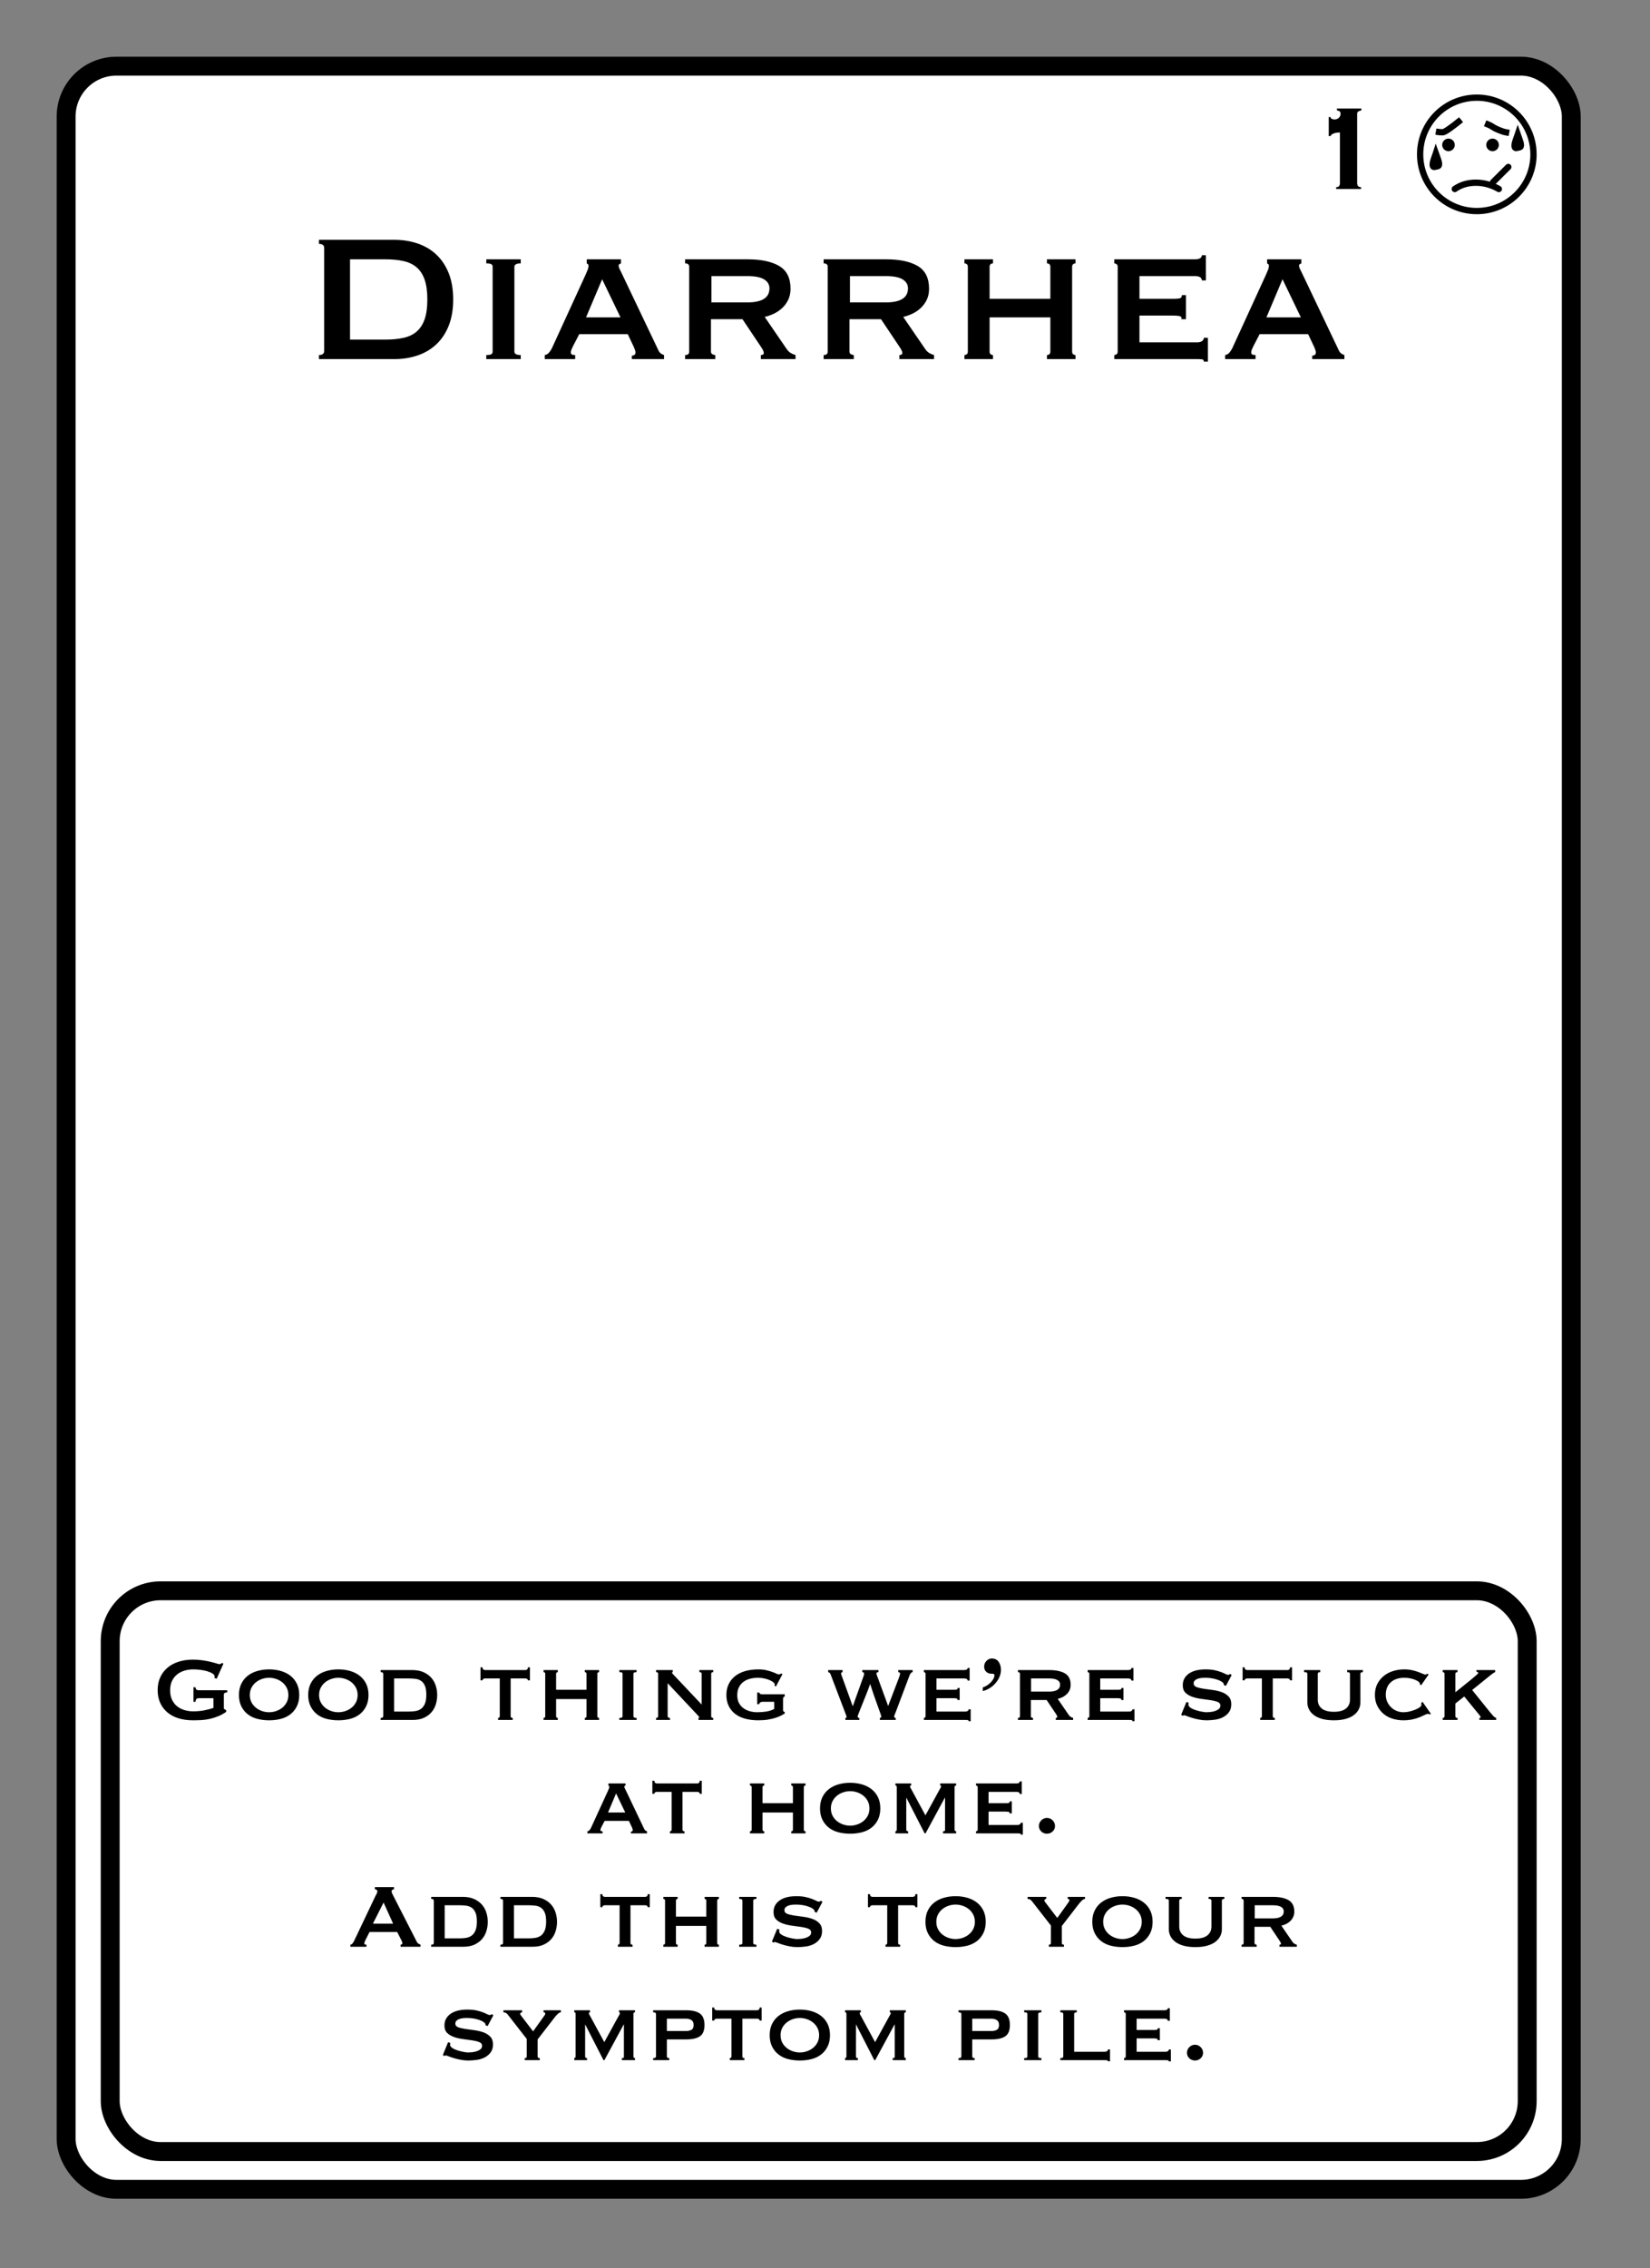 <?xml version="1.0" encoding="UTF-8"?>
<svg width="262px" height="360px" viewBox="0 0 262 360" version="1.1" xmlns="http://www.w3.org/2000/svg" xmlns:xlink="http://www.w3.org/1999/xlink">
    <rect x="0" y="0" width="262" height="360" fill="#808080" stroke="none"/>
    <title>Diarrhea 5</title>
    <g id="Diarrhea-5" stroke="none" stroke-width="1" fill="none" fill-rule="evenodd">
        <g id="Group" transform="translate(9, 9)" fill="#FFFFFF" stroke="#000000" stroke-width="3">
            <g id="Rectangle">
                <rect x="1.5" y="1.5" width="239" height="337" rx="8"></rect>
            </g>
        </g>
        <path d="M216.124,30 L216.124,29.712 C215.964,29.712 215.82,29.668 215.692,29.58 C215.564,29.492 215.5,29.312 215.5,29.04 L215.5,29.04 L215.5,18.048 C215.5,17.888 215.564,17.768 215.692,17.688 C215.82,17.608 215.98,17.552 216.172,17.52 L216.172,17.52 L216.172,17.232 L212.284,17.232 L212.284,17.52 C212.46,17.552 212.6,17.6 212.704,17.664 C212.808,17.728 212.86,17.872 212.86,18.096 C212.86,18.336 212.768,18.54 212.584,18.708 C212.4,18.876 212.172,18.96 211.9,18.96 C211.772,18.96 211.636,18.932 211.492,18.876 C211.348,18.82 211.276,18.72 211.276,18.576 L211.276,18.576 L210.988,18.576 L210.988,21.6 L211.276,21.6 C211.324,21.472 211.408,21.372 211.528,21.3 C211.648,21.228 211.78,21.172 211.924,21.132 C212.068,21.092 212.216,21.064 212.368,21.048 C212.52,21.032 212.652,21.024 212.764,21.024 L212.764,21.024 L212.764,29.04 C212.764,29.312 212.704,29.492 212.584,29.58 C212.464,29.668 212.324,29.712 212.164,29.712 L212.164,29.712 L212.164,30 L216.124,30 Z" id="1" fill="#000000" fill-rule="nonzero"></path>
        <g id="Face" transform="translate(225, 15)">
            <circle id="Oval" stroke="#000000" fill="#FFFFFF" cx="9.5" cy="9.5" r="9"></circle>
            <circle id="Oval" fill="#000000" cx="5" cy="8" r="1"></circle>
            <circle id="Oval-Copy" fill="#000000" cx="12" cy="8" r="1"></circle>
            <line x1="12.079" y1="13.909" x2="14.5" y2="11.5" id="Line-4" stroke="#000000" stroke-linecap="round"></line>
            <path d="M3,5.893 C3.41,5.964 3.769,6 4.077,6 C4.385,6 5.359,5.333 7,4" id="Line-2" stroke="#000000"></path>
            <path d="M6,15 C6.961,14.333 8.076,14 9.346,14 C10.615,14 11.833,14.333 13,15" id="Line" stroke="#000000" stroke-linecap="round" stroke-linejoin="round"></path>
            <path d="M11.32,4.682 C11.586,4.807 11.791,4.924 11.936,5.034 C12.549,5.501 13.133,5.709 13.316,5.8 C13.544,5.914 13.81,6.008 14.114,6.08" id="Line-3" stroke="#000000" stroke-linecap="square" transform="translate(12.717, 5.381) rotate(-3) translate(-12.717, -5.381) "></path>
            <path d="M2.999,9.347 L3.017,9.397 C3.094,9.626 3.188,9.896 3.303,10.211 C3.481,10.702 3.548,11.017 3.48,11.22 C3.412,11.421 3.171,11.401 3.015,11.442 L3.015,11.442 L2.866,11.481 C2.788,11.503 2.703,11.513 2.63,11.481 C2.589,11.463 2.56,11.426 2.54,11.377 C2.445,11.139 2.498,10.76 2.697,10.211 C2.812,9.896 2.906,9.626 2.983,9.397 L2.999,9.347 Z" id="Oval" stroke="#000000"></path>
            <path d="M16,6.347 L16.017,6.397 C16.094,6.626 16.188,6.896 16.303,7.211 C16.481,7.702 16.548,8.017 16.48,8.22 C16.412,8.421 16.171,8.401 16.015,8.442 L16.015,8.442 L15.866,8.481 C15.788,8.503 15.703,8.513 15.63,8.481 C15.589,8.463 15.56,8.426 15.54,8.377 C15.445,8.139 15.498,7.76 15.697,7.211 C15.812,6.896 15.906,6.626 15.983,6.397 L16,6.347 Z" id="Oval-Copy-2" stroke="#000000"></path>
        </g>
        <rect id="Rectangle" stroke="#000000" stroke-width="3" x="17.5" y="252.5" width="225" height="89" rx="8"></rect>
        <path d="M62.6,57 C63.92,57 65.15,56.808 66.29,56.424 C67.43,56.04 68.42,55.458 69.26,54.678 C70.1,53.898 70.76,52.914 71.24,51.726 C71.72,50.538 71.96,49.14 71.96,47.532 C71.96,45.924 71.72,44.526 71.24,43.338 C70.76,42.15 70.1,41.166 69.26,40.386 C68.42,39.606 67.43,39.024 66.29,38.64 C65.15,38.256 63.92,38.064 62.6,38.064 L62.6,38.064 L50.648,38.064 L50.648,38.712 C51.2,38.712 51.476,38.928 51.476,39.36 L51.476,39.36 L51.476,55.704 C51.476,56.136 51.2,56.352 50.648,56.352 L50.648,56.352 L50.648,57 L62.6,57 Z M61.16,53.904 L55.58,53.904 L55.58,41.16 L61.16,41.16 C62.288,41.16 63.272,41.256 64.112,41.448 C64.952,41.64 65.648,41.982 66.2,42.474 C66.752,42.966 67.166,43.62 67.442,44.436 C67.718,45.252 67.856,46.284 67.856,47.532 C67.856,48.78 67.718,49.812 67.442,50.628 C67.166,51.444 66.752,52.098 66.2,52.59 C65.648,53.082 64.952,53.424 64.112,53.616 C63.272,53.808 62.288,53.904 61.16,53.904 L61.16,53.904 Z M82.688,57 L82.688,56.352 C82.016,56.352 81.68,56.172 81.68,55.812 L81.68,55.812 L81.68,42.348 C81.68,41.988 82.016,41.808 82.688,41.808 L82.688,41.808 L82.688,41.16 L77.216,41.16 L77.216,41.808 C77.6,41.808 77.864,41.85 78.008,41.934 C78.152,42.018 78.224,42.156 78.224,42.348 L78.224,42.348 L78.224,55.812 C78.224,56.004 78.152,56.142 78.008,56.226 C77.864,56.31 77.6,56.352 77.216,56.352 L77.216,56.352 L77.216,57 L82.688,57 Z M91.328,57 L91.328,56.352 C91.112,56.352 90.944,56.328 90.824,56.28 C90.704,56.232 90.644,56.112 90.644,55.92 C90.644,55.8 90.674,55.662 90.734,55.506 C90.794,55.35 90.872,55.176 90.968,54.984 L90.968,54.984 L91.976,53.04 L99.68,53.04 L100.652,55.092 C100.724,55.284 100.784,55.44 100.832,55.56 C100.88,55.68 100.904,55.812 100.904,55.956 C100.904,56.148 100.838,56.28 100.706,56.352 C100.574,56.424 100.448,56.46 100.328,56.46 L100.328,56.46 L100.328,57 L105.44,57 L105.44,56.352 C105.272,56.304 105.116,56.232 104.972,56.136 C104.828,56.04 104.696,55.884 104.576,55.668 L104.576,55.668 L98.744,43.428 C98.624,43.164 98.51,42.93 98.402,42.726 C98.294,42.522 98.24,42.348 98.24,42.204 C98.24,42.036 98.282,41.94 98.366,41.916 C98.45,41.892 98.528,41.856 98.6,41.808 L98.6,41.808 L98.6,41.16 L93.164,41.16 L93.164,41.808 C93.236,41.856 93.302,41.898 93.362,41.934 C93.422,41.97 93.452,42.06 93.452,42.204 C93.452,42.396 93.41,42.594 93.326,42.798 C93.242,43.002 93.128,43.272 92.984,43.608 L92.984,43.608 L87.62,55.308 C87.524,55.5 87.386,55.71 87.206,55.938 C87.026,56.166 86.792,56.304 86.504,56.352 L86.504,56.352 L86.504,57 L91.328,57 Z M98.528,50.376 L93.056,50.376 L95.612,44.328 L98.528,50.376 Z M113.576,57 L113.576,56.352 C113.432,56.352 113.282,56.31 113.126,56.226 C112.97,56.142 112.892,56.004 112.892,55.812 L112.892,55.812 L112.892,50.664 L117.896,50.664 L120.74,54.912 C121.1,55.416 121.28,55.788 121.28,56.028 C121.28,56.244 121.124,56.352 120.812,56.352 L120.812,56.352 L120.812,57 L126.32,57 L126.32,56.352 C126.056,56.28 125.81,56.178 125.582,56.046 C125.354,55.914 125.144,55.716 124.952,55.452 L124.952,55.452 L121.424,50.304 C121.928,50.184 122.42,50.01 122.9,49.782 C123.38,49.554 123.818,49.254 124.214,48.882 C124.61,48.51 124.928,48.072 125.168,47.568 C125.408,47.064 125.528,46.488 125.528,45.84 C125.528,44.136 124.928,42.93 123.728,42.222 C122.528,41.514 120.86,41.16 118.724,41.16 L118.724,41.16 L108.788,41.16 L108.788,41.808 C109.22,41.808 109.436,41.988 109.436,42.348 L109.436,42.348 L109.436,55.812 C109.436,56.172 109.22,56.352 108.788,56.352 L108.788,56.352 L108.788,57 L113.576,57 Z M118.652,48 L112.964,48 L112.964,43.824 L118.652,43.824 C119.876,43.824 120.77,43.998 121.334,44.346 C121.898,44.694 122.18,45.168 122.18,45.768 C122.18,47.256 121.004,48 118.652,48 L118.652,48 Z M135.572,57 L135.572,56.352 C135.428,56.352 135.278,56.31 135.122,56.226 C134.966,56.142 134.888,56.004 134.888,55.812 L134.888,55.812 L134.888,50.664 L139.892,50.664 L142.736,54.912 C143.096,55.416 143.276,55.788 143.276,56.028 C143.276,56.244 143.12,56.352 142.808,56.352 L142.808,56.352 L142.808,57 L148.316,57 L148.316,56.352 C148.052,56.28 147.806,56.178 147.578,56.046 C147.35,55.914 147.14,55.716 146.948,55.452 L146.948,55.452 L143.42,50.304 C143.924,50.184 144.416,50.01 144.896,49.782 C145.376,49.554 145.814,49.254 146.21,48.882 C146.606,48.51 146.924,48.072 147.164,47.568 C147.404,47.064 147.524,46.488 147.524,45.84 C147.524,44.136 146.924,42.93 145.724,42.222 C144.524,41.514 142.856,41.16 140.72,41.16 L140.72,41.16 L130.784,41.16 L130.784,41.808 C131.216,41.808 131.432,41.988 131.432,42.348 L131.432,42.348 L131.432,55.812 C131.432,56.172 131.216,56.352 130.784,56.352 L130.784,56.352 L130.784,57 L135.572,57 Z M140.648,48 L134.96,48 L134.96,43.824 L140.648,43.824 C141.872,43.824 142.766,43.998 143.33,44.346 C143.894,44.694 144.176,45.168 144.176,45.768 C144.176,47.256 143,48 140.648,48 L140.648,48 Z M157.676,57 L157.676,56.352 C157.532,56.352 157.406,56.31 157.298,56.226 C157.19,56.142 157.136,56.004 157.136,55.812 L157.136,55.812 L157.136,50.376 L166.784,50.376 L166.784,55.812 C166.784,56.004 166.73,56.142 166.622,56.226 C166.514,56.31 166.388,56.352 166.244,56.352 L166.244,56.352 L166.244,57 L170.78,57 L170.78,56.352 C170.636,56.352 170.51,56.31 170.402,56.226 C170.294,56.142 170.24,56.004 170.24,55.812 L170.24,55.812 L170.24,42.348 C170.24,42.156 170.294,42.018 170.402,41.934 C170.51,41.85 170.636,41.808 170.78,41.808 L170.78,41.808 L170.78,41.16 L166.244,41.16 L166.244,41.808 C166.388,41.808 166.514,41.85 166.622,41.934 C166.73,42.018 166.784,42.156 166.784,42.348 L166.784,42.348 L166.784,47.424 L157.136,47.424 L157.136,42.348 C157.136,42.156 157.19,42.018 157.298,41.934 C157.406,41.85 157.532,41.808 157.676,41.808 L157.676,41.808 L157.676,41.16 L153.14,41.16 L153.14,41.808 C153.284,41.808 153.41,41.85 153.518,41.934 C153.626,42.018 153.68,42.156 153.68,42.348 L153.68,42.348 L153.68,55.812 C153.68,56.004 153.626,56.142 153.518,56.226 C153.41,56.31 153.284,56.352 153.14,56.352 L153.14,56.352 L153.14,57 L157.676,57 Z M191.804,57.396 L191.804,53.616 L191.156,53.616 C191.156,53.832 191.06,54.006 190.868,54.138 C190.676,54.27 190.436,54.336 190.148,54.336 L190.148,54.336 L180.932,54.336 L180.932,50.088 L186.188,50.088 C186.668,50.088 187.04,50.118 187.304,50.178 C187.568,50.238 187.664,50.4 187.592,50.664 L187.592,50.664 L188.312,50.664 L188.312,46.848 L187.664,46.848 C187.664,47.112 187.568,47.274 187.376,47.334 C187.184,47.394 186.884,47.424 186.476,47.424 L186.476,47.424 L180.932,47.424 L180.932,43.824 L189.716,43.824 C190.46,43.824 190.832,44.052 190.832,44.508 L190.832,44.508 L191.48,44.508 L191.48,40.512 L190.832,40.512 C190.832,40.944 190.46,41.16 189.716,41.16 L189.716,41.16 L176.936,41.16 L176.936,41.808 C177.056,41.808 177.176,41.85 177.296,41.934 C177.416,42.018 177.476,42.156 177.476,42.348 L177.476,42.348 L177.476,55.812 C177.476,56.004 177.416,56.142 177.296,56.226 C177.176,56.31 177.056,56.352 176.936,56.352 L176.936,56.352 L176.936,57 L190.148,57 C190.436,57 190.676,57.012 190.868,57.036 C191.06,57.06 191.156,57.18 191.156,57.396 L191.156,57.396 L191.804,57.396 Z M199.364,57 L199.364,56.352 C199.148,56.352 198.98,56.328 198.86,56.28 C198.74,56.232 198.68,56.112 198.68,55.92 C198.68,55.8 198.71,55.662 198.77,55.506 C198.83,55.35 198.908,55.176 199.004,54.984 L199.004,54.984 L200.012,53.04 L207.716,53.04 L208.688,55.092 C208.76,55.284 208.82,55.44 208.868,55.56 C208.916,55.68 208.94,55.812 208.94,55.956 C208.94,56.148 208.874,56.28 208.742,56.352 C208.61,56.424 208.484,56.46 208.364,56.46 L208.364,56.46 L208.364,57 L213.476,57 L213.476,56.352 C213.308,56.304 213.152,56.232 213.008,56.136 C212.864,56.04 212.732,55.884 212.612,55.668 L212.612,55.668 L206.78,43.428 C206.66,43.164 206.546,42.93 206.438,42.726 C206.33,42.522 206.276,42.348 206.276,42.204 C206.276,42.036 206.318,41.94 206.402,41.916 C206.486,41.892 206.564,41.856 206.636,41.808 L206.636,41.808 L206.636,41.16 L201.2,41.16 L201.2,41.808 C201.272,41.856 201.338,41.898 201.398,41.934 C201.458,41.97 201.488,42.06 201.488,42.204 C201.488,42.396 201.446,42.594 201.362,42.798 C201.278,43.002 201.164,43.272 201.02,43.608 L201.02,43.608 L195.656,55.308 C195.56,55.5 195.422,55.71 195.242,55.938 C195.062,56.166 194.828,56.304 194.54,56.352 L194.54,56.352 L194.54,57 L199.364,57 Z M206.564,50.376 L201.092,50.376 L203.648,44.328 L206.564,50.376 Z" id="Diarrhea" fill="#000000" fill-rule="nonzero"></path>
        <path d="M30.65,273.054 C31.082,273.054 31.523,273.042 31.973,273.018 C32.423,272.994 32.873,272.931 33.323,272.829 C33.773,272.727 34.217,272.586 34.655,272.406 C35.093,272.226 35.51,271.998 35.906,271.722 L35.906,271.722 L35.906,271.434 L35.906,271.434 L35.654,271.308 C35.582,271.272 35.546,271.194 35.546,271.074 L35.546,271.074 L35.546,269.04 C35.546,268.884 35.576,268.782 35.636,268.734 C35.696,268.686 35.846,268.644 36.086,268.608 L36.086,268.608 L36.086,268.284 L31.586,268.284 C31.418,268.284 31.292,268.257 31.208,268.203 C31.124,268.149 31.07,268.02 31.046,267.816 L31.046,267.816 L30.722,267.816 L30.722,270.12 L31.046,270.12 C31.07,269.88 31.124,269.724 31.208,269.652 C31.292,269.58 31.418,269.544 31.586,269.544 L31.586,269.544 L33.89,269.544 L33.89,271.092 C33.506,271.224 33.041,271.347 32.495,271.461 C31.949,271.575 31.334,271.632 30.65,271.632 C30.206,271.632 29.765,271.569 29.327,271.443 C28.889,271.317 28.499,271.122 28.157,270.858 C27.815,270.594 27.539,270.249 27.329,269.823 C27.119,269.397 27.014,268.89 27.014,268.302 C27.014,267.702 27.119,267.192 27.329,266.772 C27.539,266.352 27.815,266.01 28.157,265.746 C28.499,265.482 28.889,265.287 29.327,265.161 C29.765,265.035 30.206,264.972 30.65,264.972 C31.01,264.972 31.391,264.996 31.793,265.044 C32.195,265.092 32.567,265.167 32.909,265.269 C33.251,265.371 33.533,265.494 33.755,265.638 C33.977,265.782 34.088,265.944 34.088,266.124 C34.088,266.196 34.076,266.268 34.052,266.34 L34.052,266.34 L34.412,266.448 L35.474,264.072 L35.258,263.946 C35.198,263.982 35.138,264.024 35.078,264.072 C35.018,264.12 34.934,264.144 34.826,264.144 C34.766,264.144 34.613,264.105 34.367,264.027 C34.121,263.949 33.812,263.865 33.44,263.775 C33.068,263.685 32.642,263.604 32.162,263.532 C31.682,263.46 31.178,263.424 30.65,263.424 C29.81,263.424 29.045,263.535 28.355,263.757 C27.665,263.979 27.074,264.3 26.582,264.72 C26.09,265.14 25.709,265.647 25.439,266.241 C25.169,266.835 25.034,267.51 25.034,268.266 C25.034,269.022 25.169,269.697 25.439,270.291 C25.709,270.885 26.09,271.389 26.582,271.803 C27.074,272.217 27.665,272.529 28.355,272.739 C29.045,272.949 29.81,273.054 30.65,273.054 Z M42.728,273.054 C43.388,273.054 44.009,272.979 44.591,272.829 C45.173,272.679 45.68,272.436 46.112,272.1 C46.544,271.764 46.886,271.341 47.138,270.831 C47.39,270.321 47.516,269.724 47.516,269.04 C47.516,268.356 47.39,267.759 47.138,267.249 C46.886,266.739 46.544,266.316 46.112,265.98 C45.68,265.644 45.173,265.392 44.591,265.224 C44.009,265.056 43.388,264.972 42.728,264.972 C42.068,264.972 41.447,265.056 40.865,265.224 C40.283,265.392 39.776,265.644 39.344,265.98 C38.912,266.316 38.57,266.739 38.318,267.249 C38.066,267.759 37.94,268.356 37.94,269.04 C37.94,269.724 38.066,270.321 38.318,270.831 C38.57,271.341 38.912,271.764 39.344,272.1 C39.776,272.436 40.283,272.679 40.865,272.829 C41.447,272.979 42.068,273.054 42.728,273.054 Z M42.728,271.776 C42.344,271.776 41.969,271.713 41.603,271.587 C41.237,271.461 40.91,271.281 40.622,271.047 C40.334,270.813 40.103,270.528 39.929,270.192 C39.755,269.856 39.668,269.472 39.668,269.04 C39.668,268.608 39.755,268.224 39.929,267.888 C40.103,267.552 40.334,267.267 40.622,267.033 C40.91,266.799 41.237,266.619 41.603,266.493 C41.969,266.367 42.344,266.304 42.728,266.304 C43.112,266.304 43.487,266.367 43.853,266.493 C44.219,266.619 44.546,266.799 44.834,267.033 C45.122,267.267 45.353,267.552 45.527,267.888 C45.701,268.224 45.788,268.608 45.788,269.04 C45.788,269.472 45.701,269.856 45.527,270.192 C45.353,270.528 45.122,270.813 44.834,271.047 C44.546,271.281 44.219,271.461 43.853,271.587 C43.487,271.713 43.112,271.776 42.728,271.776 Z M53.726,273.054 C54.386,273.054 55.007,272.979 55.589,272.829 C56.171,272.679 56.678,272.436 57.11,272.1 C57.542,271.764 57.884,271.341 58.136,270.831 C58.388,270.321 58.514,269.724 58.514,269.04 C58.514,268.356 58.388,267.759 58.136,267.249 C57.884,266.739 57.542,266.316 57.11,265.98 C56.678,265.644 56.171,265.392 55.589,265.224 C55.007,265.056 54.386,264.972 53.726,264.972 C53.066,264.972 52.445,265.056 51.863,265.224 C51.281,265.392 50.774,265.644 50.342,265.98 C49.91,266.316 49.568,266.739 49.316,267.249 C49.064,267.759 48.938,268.356 48.938,269.04 C48.938,269.724 49.064,270.321 49.316,270.831 C49.568,271.341 49.91,271.764 50.342,272.1 C50.774,272.436 51.281,272.679 51.863,272.829 C52.445,272.979 53.066,273.054 53.726,273.054 Z M53.726,271.776 C53.342,271.776 52.967,271.713 52.601,271.587 C52.235,271.461 51.908,271.281 51.62,271.047 C51.332,270.813 51.101,270.528 50.927,270.192 C50.753,269.856 50.666,269.472 50.666,269.04 C50.666,268.608 50.753,268.224 50.927,267.888 C51.101,267.552 51.332,267.267 51.62,267.033 C51.908,266.799 52.235,266.619 52.601,266.493 C52.967,266.367 53.342,266.304 53.726,266.304 C54.11,266.304 54.485,266.367 54.851,266.493 C55.217,266.619 55.544,266.799 55.832,267.033 C56.12,267.267 56.351,267.552 56.525,267.888 C56.699,268.224 56.786,268.608 56.786,269.04 C56.786,269.472 56.699,269.856 56.525,270.192 C56.351,270.528 56.12,270.813 55.832,271.047 C55.544,271.281 55.217,271.461 54.851,271.587 C54.485,271.713 54.11,271.776 53.726,271.776 Z M65.516,273 C66.224,273 66.824,272.886 67.316,272.658 C67.808,272.43 68.21,272.133 68.522,271.767 C68.834,271.401 69.062,270.981 69.206,270.507 C69.35,270.033 69.422,269.544 69.422,269.04 C69.422,268.536 69.347,268.047 69.197,267.573 C69.047,267.099 68.813,266.679 68.495,266.313 C68.177,265.947 67.766,265.65 67.262,265.422 C66.758,265.194 66.152,265.08 65.444,265.08 L65.444,265.08 L60.44,265.08 L60.44,265.404 C60.716,265.404 60.854,265.494 60.854,265.674 L60.854,265.674 L60.854,272.406 C60.854,272.586 60.716,272.676 60.44,272.676 L60.44,272.676 L60.44,273 L65.516,273 Z M64.922,271.668 L62.582,271.668 L62.582,266.412 L64.922,266.412 C65.294,266.412 65.648,266.433 65.984,266.475 C66.32,266.517 66.614,266.625 66.866,266.799 C67.118,266.973 67.319,267.231 67.469,267.573 C67.619,267.915 67.694,268.386 67.694,268.986 C67.694,269.586 67.619,270.063 67.469,270.417 C67.319,270.771 67.118,271.041 66.866,271.227 C66.614,271.413 66.32,271.533 65.984,271.587 C65.648,271.641 65.294,271.668 64.922,271.668 L64.922,271.668 Z M81.41,273 L81.41,272.676 C81.194,272.676 81.086,272.586 81.086,272.406 L81.086,272.406 L81.086,266.412 L83.426,266.412 C83.522,266.412 83.612,266.436 83.696,266.484 C83.78,266.532 83.822,266.61 83.822,266.718 L83.822,266.718 L84.146,266.718 L84.146,264.648 L83.822,264.648 C83.822,264.816 83.78,264.93 83.696,264.99 C83.612,265.05 83.522,265.08 83.426,265.08 L83.426,265.08 L77.018,265.08 C76.922,265.08 76.832,265.05 76.748,264.99 C76.664,264.93 76.622,264.816 76.622,264.648 L76.622,264.648 L76.298,264.648 L76.298,266.718 L76.622,266.718 C76.622,266.61 76.664,266.532 76.748,266.484 C76.832,266.436 76.922,266.412 77.018,266.412 L77.018,266.412 L79.358,266.412 L79.358,272.406 C79.358,272.502 79.328,272.571 79.268,272.613 C79.208,272.655 79.148,272.676 79.088,272.676 L79.088,272.676 L79.088,273 L81.41,273 Z M88.574,273 L88.574,272.676 C88.502,272.676 88.439,272.655 88.385,272.613 C88.331,272.571 88.304,272.502 88.304,272.406 L88.304,272.406 L88.304,269.688 L93.128,269.688 L93.128,272.406 C93.128,272.502 93.101,272.571 93.047,272.613 C92.993,272.655 92.93,272.676 92.858,272.676 L92.858,272.676 L92.858,273 L95.126,273 L95.126,272.676 C95.054,272.676 94.991,272.655 94.937,272.613 C94.883,272.571 94.856,272.502 94.856,272.406 L94.856,272.406 L94.856,265.674 C94.856,265.578 94.883,265.509 94.937,265.467 C94.991,265.425 95.054,265.404 95.126,265.404 L95.126,265.404 L95.126,265.08 L92.858,265.08 L92.858,265.404 C92.93,265.404 92.993,265.425 93.047,265.467 C93.101,265.509 93.128,265.578 93.128,265.674 L93.128,265.674 L93.128,268.212 L88.304,268.212 L88.304,265.674 C88.304,265.578 88.331,265.509 88.385,265.467 C88.439,265.425 88.502,265.404 88.574,265.404 L88.574,265.404 L88.574,265.08 L86.306,265.08 L86.306,265.404 C86.378,265.404 86.441,265.425 86.495,265.467 C86.549,265.509 86.576,265.578 86.576,265.674 L86.576,265.674 L86.576,272.406 C86.576,272.502 86.549,272.571 86.495,272.613 C86.441,272.655 86.378,272.676 86.306,272.676 L86.306,272.676 L86.306,273 L88.574,273 Z M101.084,273 L101.084,272.676 C100.748,272.676 100.58,272.586 100.58,272.406 L100.58,272.406 L100.58,265.674 C100.58,265.494 100.748,265.404 101.084,265.404 L101.084,265.404 L101.084,265.08 L98.348,265.08 L98.348,265.404 C98.54,265.404 98.672,265.425 98.744,265.467 C98.816,265.509 98.852,265.578 98.852,265.674 L98.852,265.674 L98.852,272.406 C98.852,272.502 98.816,272.571 98.744,272.613 C98.672,272.655 98.54,272.676 98.348,272.676 L98.348,272.676 L98.348,273 L101.084,273 Z M106.394,273 L106.394,272.676 C106.142,272.676 106.016,272.586 106.016,272.406 L106.016,272.406 L106.016,267.168 L110.48,271.92 C110.624,272.076 110.753,272.214 110.867,272.334 C110.981,272.454 111.038,272.538 111.038,272.586 C111.038,272.646 110.996,272.676 110.912,272.676 L110.912,272.676 L110.912,273 L113.252,273 L113.252,272.676 C113.036,272.676 112.928,272.586 112.928,272.406 L112.928,272.406 L112.928,265.674 C112.928,265.494 113.036,265.404 113.252,265.404 L113.252,265.404 L113.252,265.08 L111.056,265.08 L111.056,265.404 C111.296,265.404 111.416,265.494 111.416,265.674 L111.416,265.674 L111.416,270.552 L107.096,265.98 C106.832,265.716 106.7,265.554 106.7,265.494 C106.7,265.446 106.742,265.416 106.826,265.404 L106.826,265.404 L106.826,265.08 L104.18,265.08 L104.18,265.404 C104.396,265.404 104.504,265.494 104.504,265.674 L104.504,265.674 L104.504,272.406 C104.504,272.586 104.396,272.676 104.18,272.676 L104.18,272.676 L104.18,273 L106.394,273 Z M120.416,273.054 C120.992,273.054 121.514,273.015 121.982,272.937 C122.45,272.859 122.861,272.76 123.215,272.64 C123.569,272.52 123.863,272.397 124.097,272.271 C124.331,272.145 124.502,272.046 124.61,271.974 L124.61,271.974 L124.61,271.758 C124.49,271.71 124.415,271.665 124.385,271.623 C124.355,271.581 124.34,271.506 124.34,271.398 L124.34,271.398 L124.34,269.688 C124.34,269.568 124.358,269.478 124.394,269.418 C124.43,269.358 124.502,269.304 124.61,269.256 L124.61,269.256 L124.61,268.932 L121.082,268.932 C120.95,268.932 120.836,268.914 120.74,268.878 C120.644,268.842 120.584,268.764 120.56,268.644 L120.56,268.644 L120.236,268.644 L120.236,270.498 L120.56,270.498 C120.584,270.354 120.644,270.255 120.74,270.201 C120.836,270.147 120.95,270.12 121.082,270.12 L121.082,270.12 L122.936,270.12 L122.936,271.254 C122.552,271.458 122.129,271.596 121.667,271.668 C121.205,271.74 120.716,271.776 120.2,271.776 C119.852,271.776 119.492,271.728 119.12,271.632 C118.748,271.536 118.409,271.383 118.103,271.173 C117.797,270.963 117.548,270.687 117.356,270.345 C117.164,270.003 117.068,269.58 117.068,269.076 C117.068,268.572 117.158,268.146 117.338,267.798 C117.518,267.45 117.758,267.165 118.058,266.943 C118.358,266.721 118.706,266.559 119.102,266.457 C119.498,266.355 119.918,266.304 120.362,266.304 C120.686,266.304 121.007,266.337 121.325,266.403 C121.643,266.469 121.928,266.556 122.18,266.664 C122.432,266.772 122.636,266.889 122.792,267.015 C122.948,267.141 123.026,267.258 123.026,267.366 C123.026,267.378 123.014,267.444 122.99,267.564 L122.99,267.564 L123.206,267.69 L124.25,265.728 L124.034,265.62 C123.962,265.68 123.902,265.719 123.854,265.737 C123.806,265.755 123.734,265.764 123.638,265.764 C123.554,265.764 123.428,265.722 123.26,265.638 C123.092,265.554 122.87,265.464 122.594,265.368 C122.33,265.272 122.018,265.182 121.658,265.098 C121.298,265.014 120.884,264.972 120.416,264.972 C119.636,264.972 118.931,265.065 118.301,265.251 C117.671,265.437 117.137,265.707 116.699,266.061 C116.261,266.415 115.925,266.841 115.691,267.339 C115.457,267.837 115.34,268.404 115.34,269.04 C115.34,269.676 115.457,270.243 115.691,270.741 C115.925,271.239 116.261,271.662 116.699,272.01 C117.137,272.358 117.671,272.619 118.301,272.793 C118.931,272.967 119.636,273.054 120.416,273.054 Z M136.454,273 L136.454,272.676 C136.346,272.676 136.274,272.658 136.238,272.622 C136.202,272.586 136.184,272.52 136.184,272.424 C136.184,272.388 136.229,272.253 136.319,272.019 C136.409,271.785 136.523,271.497 136.661,271.155 C136.799,270.813 136.949,270.441 137.111,270.039 C137.273,269.637 137.426,269.253 137.57,268.887 C137.714,268.521 137.84,268.197 137.948,267.915 C138.056,267.633 138.122,267.438 138.146,267.33 L138.146,267.33 L138.182,267.33 C138.374,267.93 138.572,268.524 138.776,269.112 C138.98,269.7 139.169,270.231 139.343,270.705 C139.517,271.179 139.658,271.572 139.766,271.884 C139.874,272.196 139.928,272.376 139.928,272.424 C139.928,272.52 139.916,272.583 139.892,272.613 C139.868,272.643 139.808,272.664 139.712,272.676 L139.712,272.676 L139.712,273 L142.232,273 L142.232,272.676 C142.064,272.676 141.98,272.598 141.98,272.442 C141.98,272.382 142.016,272.271 142.088,272.109 C142.16,271.947 142.232,271.764 142.304,271.56 L142.304,271.56 L144.374,266.07 C144.53,265.626 144.71,265.404 144.914,265.404 L144.914,265.404 L144.914,265.08 L142.628,265.08 L142.628,265.404 C142.82,265.404 142.916,265.488 142.916,265.656 C142.916,265.74 142.895,265.845 142.853,265.971 C142.811,266.097 142.76,266.244 142.7,266.412 L142.7,266.412 L141.026,270.786 L139.442,266.448 C139.382,266.304 139.322,266.151 139.262,265.989 C139.202,265.827 139.172,265.704 139.172,265.62 C139.172,265.476 139.28,265.404 139.496,265.404 L139.496,265.404 L139.496,265.08 L136.922,265.08 L136.922,265.404 C137.114,265.404 137.21,265.488 137.21,265.656 C137.21,265.752 137.183,265.875 137.129,266.025 C137.075,266.175 137.018,266.334 136.958,266.502 L136.958,266.502 L135.428,270.786 L135.392,270.786 L133.808,266.412 C133.736,266.22 133.676,266.061 133.628,265.935 C133.58,265.809 133.556,265.716 133.556,265.656 C133.556,265.488 133.634,265.404 133.79,265.404 L133.79,265.404 L133.79,265.08 L131.504,265.08 L131.504,265.404 C131.684,265.44 131.81,265.554 131.882,265.746 L131.882,265.746 L134.258,271.992 C134.282,272.052 134.315,272.139 134.357,272.253 C134.399,272.367 134.42,272.46 134.42,272.532 C134.42,272.604 134.402,272.646 134.366,272.658 C134.33,272.67 134.288,272.676 134.24,272.676 L134.24,272.676 L134.24,273 L136.454,273 Z M154.13,273.198 L154.13,271.308 L153.806,271.308 C153.806,271.416 153.758,271.503 153.662,271.569 C153.566,271.635 153.446,271.668 153.302,271.668 L153.302,271.668 L148.694,271.668 L148.694,269.544 L151.322,269.544 C151.562,269.544 151.748,269.559 151.88,269.589 C152.012,269.619 152.06,269.7 152.024,269.832 L152.024,269.832 L152.384,269.832 L152.384,267.924 L152.06,267.924 C152.06,268.056 152.012,268.137 151.916,268.167 C151.82,268.197 151.67,268.212 151.466,268.212 L151.466,268.212 L148.694,268.212 L148.694,266.412 L153.086,266.412 C153.458,266.412 153.644,266.526 153.644,266.754 L153.644,266.754 L153.968,266.754 L153.968,264.756 L153.644,264.756 C153.644,264.972 153.458,265.08 153.086,265.08 L153.086,265.08 L146.696,265.08 L146.696,265.404 C146.756,265.404 146.816,265.425 146.876,265.467 C146.936,265.509 146.966,265.578 146.966,265.674 L146.966,265.674 L146.966,272.406 C146.966,272.502 146.936,272.571 146.876,272.613 C146.816,272.655 146.756,272.676 146.696,272.676 L146.696,272.676 L146.696,273 L153.302,273 C153.446,273 153.566,273.006 153.662,273.018 C153.758,273.03 153.806,273.09 153.806,273.198 L153.806,273.198 L154.13,273.198 Z M156.056,268.41 C156.428,268.326 156.788,268.176 157.136,267.96 C157.484,267.744 157.79,267.486 158.054,267.186 C158.318,266.886 158.531,266.553 158.693,266.187 C158.855,265.821 158.936,265.44 158.936,265.044 C158.936,264.54 158.813,264.114 158.567,263.766 C158.321,263.418 157.958,263.244 157.478,263.244 C157.166,263.244 156.887,263.37 156.641,263.622 C156.395,263.874 156.272,264.174 156.272,264.522 C156.272,264.882 156.383,265.161 156.605,265.359 C156.827,265.557 157.088,265.656 157.388,265.656 C157.484,265.656 157.586,265.662 157.694,265.674 C157.802,265.686 157.868,265.734 157.892,265.818 C157.916,266.034 157.868,266.25 157.748,266.466 C157.628,266.682 157.475,266.883 157.289,267.069 C157.103,267.255 156.896,267.417 156.668,267.555 C156.44,267.693 156.236,267.786 156.056,267.834 L156.056,267.834 L156.056,268.41 Z M164.03,273 L164.03,272.676 C163.958,272.676 163.883,272.655 163.805,272.613 C163.727,272.571 163.688,272.502 163.688,272.406 L163.688,272.406 L163.688,269.832 L166.19,269.832 L167.612,271.956 C167.792,272.208 167.882,272.394 167.882,272.514 C167.882,272.622 167.804,272.676 167.648,272.676 L167.648,272.676 L167.648,273 L170.402,273 L170.402,272.676 C170.27,272.64 170.147,272.589 170.033,272.523 C169.919,272.457 169.814,272.358 169.718,272.226 L169.718,272.226 L167.954,269.652 C168.206,269.592 168.452,269.505 168.692,269.391 C168.932,269.277 169.151,269.127 169.349,268.941 C169.547,268.755 169.706,268.536 169.826,268.284 C169.946,268.032 170.006,267.744 170.006,267.42 C170.006,266.568 169.706,265.965 169.106,265.611 C168.506,265.257 167.672,265.08 166.604,265.08 L166.604,265.08 L161.636,265.08 L161.636,265.404 C161.852,265.404 161.96,265.494 161.96,265.674 L161.96,265.674 L161.96,272.406 C161.96,272.586 161.852,272.676 161.636,272.676 L161.636,272.676 L161.636,273 L164.03,273 Z M166.568,268.5 L163.724,268.5 L163.724,266.412 L166.568,266.412 C167.18,266.412 167.627,266.499 167.909,266.673 C168.191,266.847 168.332,267.084 168.332,267.384 C168.332,268.128 167.744,268.5 166.568,268.5 L166.568,268.5 Z M180.14,273.198 L180.14,271.308 L179.816,271.308 C179.816,271.416 179.768,271.503 179.672,271.569 C179.576,271.635 179.456,271.668 179.312,271.668 L179.312,271.668 L174.704,271.668 L174.704,269.544 L177.332,269.544 C177.572,269.544 177.758,269.559 177.89,269.589 C178.022,269.619 178.07,269.7 178.034,269.832 L178.034,269.832 L178.394,269.832 L178.394,267.924 L178.07,267.924 C178.07,268.056 178.022,268.137 177.926,268.167 C177.83,268.197 177.68,268.212 177.476,268.212 L177.476,268.212 L174.704,268.212 L174.704,266.412 L179.096,266.412 C179.468,266.412 179.654,266.526 179.654,266.754 L179.654,266.754 L179.978,266.754 L179.978,264.756 L179.654,264.756 C179.654,264.972 179.468,265.08 179.096,265.08 L179.096,265.08 L172.706,265.08 L172.706,265.404 C172.766,265.404 172.826,265.425 172.886,265.467 C172.946,265.509 172.976,265.578 172.976,265.674 L172.976,265.674 L172.976,272.406 C172.976,272.502 172.946,272.571 172.886,272.613 C172.826,272.655 172.766,272.676 172.706,272.676 L172.706,272.676 L172.706,273 L179.312,273 C179.456,273 179.576,273.006 179.672,273.018 C179.768,273.03 179.816,273.09 179.816,273.198 L179.816,273.198 L180.14,273.198 Z M191.588,273.054 C191.996,273.054 192.431,273.024 192.893,272.964 C193.355,272.904 193.778,272.778 194.162,272.586 C194.546,272.394 194.867,272.13 195.125,271.794 C195.383,271.458 195.512,271.026 195.512,270.498 C195.512,269.97 195.365,269.556 195.071,269.256 C194.777,268.956 194.408,268.728 193.964,268.572 C193.52,268.416 193.04,268.305 192.524,268.239 C192.008,268.173 191.528,268.107 191.084,268.041 C190.64,267.975 190.271,267.885 189.977,267.771 C189.683,267.657 189.536,267.468 189.536,267.204 C189.536,267.036 189.584,266.895 189.68,266.781 C189.776,266.667 189.908,266.574 190.076,266.502 C190.244,266.43 190.436,266.379 190.652,266.349 C190.868,266.319 191.096,266.304 191.336,266.304 C191.96,266.304 192.524,266.376 193.028,266.52 C193.532,266.664 193.904,266.838 194.144,267.042 C194.24,267.114 194.294,267.186 194.306,267.258 L194.306,267.258 L194.342,267.474 L194.666,267.582 L195.566,265.89 L195.368,265.692 C195.296,265.728 195.236,265.761 195.188,265.791 C195.14,265.821 195.068,265.836 194.972,265.836 C194.888,265.836 194.759,265.791 194.585,265.701 C194.411,265.611 194.186,265.512 193.91,265.404 C193.634,265.296 193.295,265.197 192.893,265.107 C192.491,265.017 192.008,264.972 191.444,264.972 C190.292,264.972 189.398,265.2 188.762,265.656 C188.126,266.112 187.808,266.724 187.808,267.492 C187.808,268.008 187.955,268.407 188.249,268.689 C188.543,268.971 188.912,269.187 189.356,269.337 C189.8,269.487 190.28,269.595 190.796,269.661 C191.312,269.727 191.792,269.793 192.236,269.859 C192.68,269.925 193.049,270.018 193.343,270.138 C193.637,270.258 193.784,270.45 193.784,270.714 C193.784,270.942 193.7,271.125 193.532,271.263 C193.364,271.401 193.16,271.509 192.92,271.587 C192.68,271.665 192.437,271.716 192.191,271.74 C191.945,271.764 191.738,271.776 191.57,271.776 C191.39,271.776 191.141,271.746 190.823,271.686 C190.505,271.626 190.187,271.545 189.869,271.443 C189.551,271.341 189.278,271.215 189.05,271.065 C188.822,270.915 188.708,270.75 188.708,270.57 C188.708,270.51 188.711,270.453 188.717,270.399 C188.723,270.345 188.726,270.294 188.726,270.246 L188.726,270.246 L188.384,270.156 L187.556,272.172 L187.808,272.352 C187.868,272.28 187.94,272.244 188.024,272.244 C188.072,272.244 188.21,272.289 188.438,272.379 C188.666,272.469 188.945,272.565 189.275,272.667 C189.605,272.769 189.971,272.859 190.373,272.937 C190.775,273.015 191.18,273.054 191.588,273.054 Z M202.424,273 L202.424,272.676 C202.208,272.676 202.1,272.586 202.1,272.406 L202.1,272.406 L202.1,266.412 L204.44,266.412 C204.536,266.412 204.626,266.436 204.71,266.484 C204.794,266.532 204.836,266.61 204.836,266.718 L204.836,266.718 L205.16,266.718 L205.16,264.648 L204.836,264.648 C204.836,264.816 204.794,264.93 204.71,264.99 C204.626,265.05 204.536,265.08 204.44,265.08 L204.44,265.08 L198.032,265.08 C197.936,265.08 197.846,265.05 197.762,264.99 C197.678,264.93 197.636,264.816 197.636,264.648 L197.636,264.648 L197.312,264.648 L197.312,266.718 L197.636,266.718 C197.636,266.61 197.678,266.532 197.762,266.484 C197.846,266.436 197.936,266.412 198.032,266.412 L198.032,266.412 L200.372,266.412 L200.372,272.406 C200.372,272.502 200.342,272.571 200.282,272.613 C200.222,272.655 200.162,272.676 200.102,272.676 L200.102,272.676 L200.102,273 L202.424,273 Z M211.802,273.054 C212.522,273.054 213.149,272.979 213.683,272.829 C214.217,272.679 214.655,272.472 214.997,272.208 C215.339,271.944 215.594,271.641 215.762,271.299 C215.93,270.957 216.014,270.6 216.014,270.228 L216.014,270.228 L216.014,265.674 C216.014,265.494 216.146,265.404 216.41,265.404 L216.41,265.404 L216.41,265.08 L213.908,265.08 L213.908,265.404 C214.208,265.404 214.358,265.494 214.358,265.674 L214.358,265.674 L214.358,269.796 C214.358,270.372 214.148,270.834 213.728,271.182 C213.308,271.53 212.666,271.704 211.802,271.704 C210.938,271.704 210.296,271.53 209.876,271.182 C209.456,270.834 209.246,270.372 209.246,269.796 L209.246,269.796 L209.246,265.674 C209.246,265.494 209.378,265.404 209.642,265.404 L209.642,265.404 L209.642,265.08 L207.068,265.08 L207.068,265.404 C207.272,265.404 207.41,265.425 207.482,265.467 C207.554,265.509 207.59,265.578 207.59,265.674 L207.59,265.674 L207.59,270.228 C207.59,270.6 207.674,270.957 207.842,271.299 C208.01,271.641 208.265,271.944 208.607,272.208 C208.949,272.472 209.387,272.679 209.921,272.829 C210.455,272.979 211.082,273.054 211.802,273.054 Z M222.818,273.054 C223.358,273.054 223.847,273.006 224.285,272.91 C224.723,272.814 225.107,272.697 225.437,272.559 C225.767,272.421 226.04,272.298 226.256,272.19 C226.472,272.082 226.628,272.028 226.724,272.028 C226.784,272.028 226.886,272.058 227.03,272.118 L227.03,272.118 L227.21,272.028 L225.878,270.12 L225.68,270.3 C225.692,270.348 225.698,270.408 225.698,270.48 L225.698,270.48 L225.698,270.624 C225.698,270.732 225.611,270.852 225.437,270.984 C225.263,271.116 225.038,271.239 224.762,271.353 C224.486,271.467 224.18,271.566 223.844,271.65 C223.508,271.734 223.178,271.776 222.854,271.776 C222.506,271.776 222.164,271.713 221.828,271.587 C221.492,271.461 221.192,271.275 220.928,271.029 C220.664,270.783 220.451,270.489 220.289,270.147 C220.127,269.805 220.046,269.418 220.046,268.986 C220.046,268.554 220.118,268.17 220.262,267.834 C220.406,267.498 220.61,267.216 220.874,266.988 C221.138,266.76 221.447,266.589 221.801,266.475 C222.155,266.361 222.548,266.304 222.98,266.304 C223.34,266.304 223.67,266.337 223.97,266.403 C224.27,266.469 224.531,266.55 224.753,266.646 C224.975,266.742 225.146,266.841 225.266,266.943 C225.386,267.045 225.446,267.126 225.446,267.186 C225.446,267.222 225.449,267.252 225.455,267.276 C225.461,267.3 225.464,267.324 225.464,267.348 L225.464,267.348 L225.662,267.492 L226.85,265.782 L226.634,265.656 C226.586,265.68 226.541,265.71 226.499,265.746 C226.457,265.782 226.406,265.8 226.346,265.8 C226.262,265.8 226.124,265.758 225.932,265.674 C225.74,265.59 225.5,265.494 225.212,265.386 C224.924,265.278 224.591,265.182 224.213,265.098 C223.835,265.014 223.418,264.972 222.962,264.972 C222.374,264.972 221.801,265.056 221.243,265.224 C220.685,265.392 220.19,265.647 219.758,265.989 C219.326,266.331 218.978,266.754 218.714,267.258 C218.45,267.762 218.318,268.35 218.318,269.022 C218.318,269.694 218.45,270.285 218.714,270.795 C218.978,271.305 219.32,271.731 219.74,272.073 C220.16,272.415 220.64,272.664 221.18,272.82 C221.72,272.976 222.266,273.054 222.818,273.054 Z M231.44,273 L231.44,272.676 C231.212,272.676 231.098,272.586 231.098,272.406 L231.098,272.406 L231.098,270.39 L232.502,269.274 L234.716,271.974 C234.872,272.154 234.977,272.286 235.031,272.37 C235.085,272.454 235.112,272.52 235.112,272.568 C235.112,272.64 235.046,272.676 234.914,272.676 L234.914,272.676 L234.914,273 L237.578,273 L237.578,272.676 C237.41,272.628 237.242,272.511 237.074,272.325 C236.906,272.139 236.75,271.956 236.606,271.776 L236.606,271.776 L233.762,268.248 L236.768,265.818 C237.056,265.59 237.272,265.452 237.416,265.404 L237.416,265.404 L237.416,265.08 L234.446,265.08 L234.446,265.35 C234.506,265.35 234.569,265.368 234.635,265.404 C234.701,265.44 234.734,265.488 234.734,265.548 C234.734,265.596 234.62,265.719 234.392,265.917 C234.164,266.115 233.876,266.358 233.528,266.646 C233.18,266.934 232.79,267.249 232.358,267.591 C231.926,267.933 231.506,268.272 231.098,268.608 L231.098,268.608 L231.098,265.674 C231.098,265.494 231.212,265.404 231.44,265.404 L231.44,265.404 L231.44,265.08 L229.082,265.08 L229.082,265.404 C229.274,265.404 229.37,265.494 229.37,265.674 L229.37,265.674 L229.37,272.406 C229.37,272.586 229.274,272.676 229.082,272.676 L229.082,272.676 L229.082,273 L231.44,273 Z M95.684,291 L95.684,290.676 C95.576,290.676 95.492,290.664 95.432,290.64 C95.372,290.616 95.342,290.556 95.342,290.46 C95.342,290.4 95.357,290.331 95.387,290.253 C95.417,290.175 95.456,290.088 95.504,289.992 L95.504,289.992 L96.008,289.02 L99.86,289.02 L100.346,290.046 C100.382,290.142 100.412,290.22 100.436,290.28 C100.46,290.34 100.472,290.406 100.472,290.478 C100.472,290.574 100.439,290.64 100.373,290.676 C100.307,290.712 100.244,290.73 100.184,290.73 L100.184,290.73 L100.184,291 L102.74,291 L102.74,290.676 C102.656,290.652 102.578,290.616 102.506,290.568 C102.434,290.52 102.368,290.442 102.308,290.334 L102.308,290.334 L99.392,284.214 C99.332,284.082 99.275,283.965 99.221,283.863 C99.167,283.761 99.14,283.674 99.14,283.602 C99.14,283.518 99.161,283.47 99.203,283.458 C99.245,283.446 99.284,283.428 99.32,283.404 L99.32,283.404 L99.32,283.08 L96.602,283.08 L96.602,283.404 C96.638,283.428 96.671,283.449 96.701,283.467 C96.731,283.485 96.746,283.53 96.746,283.602 C96.746,283.698 96.725,283.797 96.683,283.899 C96.641,284.001 96.584,284.136 96.512,284.304 L96.512,284.304 L93.83,290.154 C93.782,290.25 93.713,290.355 93.623,290.469 C93.533,290.583 93.416,290.652 93.272,290.676 L93.272,290.676 L93.272,291 L95.684,291 Z M99.284,287.688 L96.548,287.688 L97.826,284.664 L99.284,287.688 Z M108.698,291 L108.698,290.676 C108.482,290.676 108.374,290.586 108.374,290.406 L108.374,290.406 L108.374,284.412 L110.714,284.412 C110.81,284.412 110.9,284.436 110.984,284.484 C111.068,284.532 111.11,284.61 111.11,284.718 L111.11,284.718 L111.434,284.718 L111.434,282.648 L111.11,282.648 C111.11,282.816 111.068,282.93 110.984,282.99 C110.9,283.05 110.81,283.08 110.714,283.08 L110.714,283.08 L104.306,283.08 C104.21,283.08 104.12,283.05 104.036,282.99 C103.952,282.93 103.91,282.816 103.91,282.648 L103.91,282.648 L103.586,282.648 L103.586,284.718 L103.91,284.718 C103.91,284.61 103.952,284.532 104.036,284.484 C104.12,284.436 104.21,284.412 104.306,284.412 L104.306,284.412 L106.646,284.412 L106.646,290.406 C106.646,290.502 106.616,290.571 106.556,290.613 C106.496,290.655 106.436,290.676 106.376,290.676 L106.376,290.676 L106.376,291 L108.698,291 Z M121.352,291 L121.352,290.676 C121.28,290.676 121.217,290.655 121.163,290.613 C121.109,290.571 121.082,290.502 121.082,290.406 L121.082,290.406 L121.082,287.688 L125.906,287.688 L125.906,290.406 C125.906,290.502 125.879,290.571 125.825,290.613 C125.771,290.655 125.708,290.676 125.636,290.676 L125.636,290.676 L125.636,291 L127.904,291 L127.904,290.676 C127.832,290.676 127.769,290.655 127.715,290.613 C127.661,290.571 127.634,290.502 127.634,290.406 L127.634,290.406 L127.634,283.674 C127.634,283.578 127.661,283.509 127.715,283.467 C127.769,283.425 127.832,283.404 127.904,283.404 L127.904,283.404 L127.904,283.08 L125.636,283.08 L125.636,283.404 C125.708,283.404 125.771,283.425 125.825,283.467 C125.879,283.509 125.906,283.578 125.906,283.674 L125.906,283.674 L125.906,286.212 L121.082,286.212 L121.082,283.674 C121.082,283.578 121.109,283.509 121.163,283.467 C121.217,283.425 121.28,283.404 121.352,283.404 L121.352,283.404 L121.352,283.08 L119.084,283.08 L119.084,283.404 C119.156,283.404 119.219,283.425 119.273,283.467 C119.327,283.509 119.354,283.578 119.354,283.674 L119.354,283.674 L119.354,290.406 C119.354,290.502 119.327,290.571 119.273,290.613 C119.219,290.655 119.156,290.676 119.084,290.676 L119.084,290.676 L119.084,291 L121.352,291 Z M134.996,291.054 C135.656,291.054 136.277,290.979 136.859,290.829 C137.441,290.679 137.948,290.436 138.38,290.1 C138.812,289.764 139.154,289.341 139.406,288.831 C139.658,288.321 139.784,287.724 139.784,287.04 C139.784,286.356 139.658,285.759 139.406,285.249 C139.154,284.739 138.812,284.316 138.38,283.98 C137.948,283.644 137.441,283.392 136.859,283.224 C136.277,283.056 135.656,282.972 134.996,282.972 C134.336,282.972 133.715,283.056 133.133,283.224 C132.551,283.392 132.044,283.644 131.612,283.98 C131.18,284.316 130.838,284.739 130.586,285.249 C130.334,285.759 130.208,286.356 130.208,287.04 C130.208,287.724 130.334,288.321 130.586,288.831 C130.838,289.341 131.18,289.764 131.612,290.1 C132.044,290.436 132.551,290.679 133.133,290.829 C133.715,290.979 134.336,291.054 134.996,291.054 Z M134.996,289.776 C134.612,289.776 134.237,289.713 133.871,289.587 C133.505,289.461 133.178,289.281 132.89,289.047 C132.602,288.813 132.371,288.528 132.197,288.192 C132.023,287.856 131.936,287.472 131.936,287.04 C131.936,286.608 132.023,286.224 132.197,285.888 C132.371,285.552 132.602,285.267 132.89,285.033 C133.178,284.799 133.505,284.619 133.871,284.493 C134.237,284.367 134.612,284.304 134.996,284.304 C135.38,284.304 135.755,284.367 136.121,284.493 C136.487,284.619 136.814,284.799 137.102,285.033 C137.39,285.267 137.621,285.552 137.795,285.888 C137.969,286.224 138.056,286.608 138.056,287.04 C138.056,287.472 137.969,287.856 137.795,288.192 C137.621,288.528 137.39,288.813 137.102,289.047 C136.814,289.281 136.487,289.461 136.121,289.587 C135.755,289.713 135.38,289.776 134.996,289.776 Z M144.212,291 L144.212,290.676 C144.008,290.676 143.906,290.586 143.906,290.406 L143.906,290.406 L143.906,285.348 L143.924,285.348 L146.822,291 L146.966,291 L150.026,285.348 L150.062,285.348 L150.062,290.406 C150.098,290.586 149.99,290.676 149.738,290.676 L149.738,290.676 L149.738,291 L151.826,291 L151.826,290.676 C151.766,290.676 151.709,290.655 151.655,290.613 C151.601,290.571 151.574,290.502 151.574,290.406 L151.574,290.406 L151.574,283.638 C151.574,283.542 151.601,283.479 151.655,283.449 C151.709,283.419 151.766,283.404 151.826,283.404 L151.826,283.404 L151.826,283.08 L149.288,283.08 L149.288,283.404 C149.384,283.404 149.432,283.458 149.432,283.566 C149.432,283.602 149.408,283.665 149.36,283.755 C149.312,283.845 149.246,283.962 149.162,284.106 L149.162,284.106 L146.948,288.138 L144.752,284.088 C144.668,283.944 144.605,283.833 144.563,283.755 C144.521,283.677 144.5,283.614 144.5,283.566 C144.5,283.458 144.56,283.404 144.68,283.404 L144.68,283.404 L144.68,283.08 L142.178,283.08 L142.178,283.404 C142.262,283.404 142.319,283.422 142.349,283.458 C142.379,283.494 142.394,283.596 142.394,283.764 L142.394,283.764 L142.394,290.352 C142.394,290.484 142.373,290.568 142.331,290.604 C142.289,290.64 142.238,290.664 142.178,290.676 L142.178,290.676 L142.178,291 L144.212,291 Z M162.41,291.198 L162.41,289.308 L162.086,289.308 C162.086,289.416 162.038,289.503 161.942,289.569 C161.846,289.635 161.726,289.668 161.582,289.668 L161.582,289.668 L156.974,289.668 L156.974,287.544 L159.602,287.544 C159.842,287.544 160.028,287.559 160.16,287.589 C160.292,287.619 160.34,287.7 160.304,287.832 L160.304,287.832 L160.664,287.832 L160.664,285.924 L160.34,285.924 C160.34,286.056 160.292,286.137 160.196,286.167 C160.1,286.197 159.95,286.212 159.746,286.212 L159.746,286.212 L156.974,286.212 L156.974,284.412 L161.366,284.412 C161.738,284.412 161.924,284.526 161.924,284.754 L161.924,284.754 L162.248,284.754 L162.248,282.756 L161.924,282.756 C161.924,282.972 161.738,283.08 161.366,283.08 L161.366,283.08 L154.976,283.08 L154.976,283.404 C155.036,283.404 155.096,283.425 155.156,283.467 C155.216,283.509 155.246,283.578 155.246,283.674 L155.246,283.674 L155.246,290.406 C155.246,290.502 155.216,290.571 155.156,290.613 C155.096,290.655 155.036,290.676 154.976,290.676 L154.976,290.676 L154.976,291 L161.582,291 C161.726,291 161.846,291.006 161.942,291.018 C162.038,291.03 162.086,291.09 162.086,291.198 L162.086,291.198 L162.41,291.198 Z M166.244,291.054 C166.592,291.054 166.892,290.937 167.144,290.703 C167.396,290.469 167.522,290.178 167.522,289.83 C167.522,289.482 167.396,289.182 167.144,288.93 C166.892,288.678 166.592,288.552 166.244,288.552 C165.896,288.552 165.596,288.678 165.344,288.93 C165.092,289.182 164.966,289.482 164.966,289.83 C164.966,290.178 165.092,290.469 165.344,290.703 C165.596,290.937 165.896,291.054 166.244,291.054 Z M58.19,309 L58.19,308.676 C57.962,308.676 57.848,308.61 57.848,308.478 C57.848,308.37 57.908,308.19 58.028,307.938 L58.028,307.938 L58.676,306.66 L63.068,306.66 L63.752,307.992 C63.848,308.184 63.896,308.34 63.896,308.46 C63.896,308.532 63.86,308.586 63.788,308.622 C63.716,308.658 63.656,308.676 63.608,308.676 L63.608,308.676 L63.608,309 L66.776,309 L66.776,308.676 C66.644,308.616 66.527,308.556 66.425,308.496 C66.323,308.436 66.242,308.34 66.182,308.208 L66.182,308.208 L62.438,300.882 C62.354,300.726 62.291,300.6 62.249,300.504 C62.207,300.408 62.186,300.312 62.186,300.216 C62.186,300.084 62.228,299.997 62.312,299.955 C62.396,299.913 62.48,299.88 62.564,299.856 L62.564,299.856 L62.564,299.532 L59.522,299.532 L59.522,299.856 C59.618,299.88 59.708,299.916 59.792,299.964 C59.876,300.012 59.918,300.096 59.918,300.216 C59.918,300.312 59.885,300.426 59.819,300.558 C59.753,300.69 59.678,300.834 59.594,300.99 L59.594,300.99 L56.264,307.992 C56.18,308.16 56.093,308.31 56.003,308.442 C55.913,308.574 55.79,308.652 55.634,308.676 L55.634,308.676 L55.634,309 L58.19,309 Z M62.42,305.328 L59.216,305.328 L60.908,301.98 L62.42,305.328 Z M73.544,309 C74.252,309 74.852,308.886 75.344,308.658 C75.836,308.43 76.238,308.133 76.55,307.767 C76.862,307.401 77.09,306.981 77.234,306.507 C77.378,306.033 77.45,305.544 77.45,305.04 C77.45,304.536 77.375,304.047 77.225,303.573 C77.075,303.099 76.841,302.679 76.523,302.313 C76.205,301.947 75.794,301.65 75.29,301.422 C74.786,301.194 74.18,301.08 73.472,301.08 L73.472,301.08 L68.468,301.08 L68.468,301.404 C68.744,301.404 68.882,301.494 68.882,301.674 L68.882,301.674 L68.882,308.406 C68.882,308.586 68.744,308.676 68.468,308.676 L68.468,308.676 L68.468,309 L73.544,309 Z M72.95,307.668 L70.61,307.668 L70.61,302.412 L72.95,302.412 C73.322,302.412 73.676,302.433 74.012,302.475 C74.348,302.517 74.642,302.625 74.894,302.799 C75.146,302.973 75.347,303.231 75.497,303.573 C75.647,303.915 75.722,304.386 75.722,304.986 C75.722,305.586 75.647,306.063 75.497,306.417 C75.347,306.771 75.146,307.041 74.894,307.227 C74.642,307.413 74.348,307.533 74.012,307.587 C73.676,307.641 73.322,307.668 72.95,307.668 L72.95,307.668 Z M84.542,309 C85.25,309 85.85,308.886 86.342,308.658 C86.834,308.43 87.236,308.133 87.548,307.767 C87.86,307.401 88.088,306.981 88.232,306.507 C88.376,306.033 88.448,305.544 88.448,305.04 C88.448,304.536 88.373,304.047 88.223,303.573 C88.073,303.099 87.839,302.679 87.521,302.313 C87.203,301.947 86.792,301.65 86.288,301.422 C85.784,301.194 85.178,301.08 84.47,301.08 L84.47,301.08 L79.466,301.08 L79.466,301.404 C79.742,301.404 79.88,301.494 79.88,301.674 L79.88,301.674 L79.88,308.406 C79.88,308.586 79.742,308.676 79.466,308.676 L79.466,308.676 L79.466,309 L84.542,309 Z M83.948,307.668 L81.608,307.668 L81.608,302.412 L83.948,302.412 C84.32,302.412 84.674,302.433 85.01,302.475 C85.346,302.517 85.64,302.625 85.892,302.799 C86.144,302.973 86.345,303.231 86.495,303.573 C86.645,303.915 86.72,304.386 86.72,304.986 C86.72,305.586 86.645,306.063 86.495,306.417 C86.345,306.771 86.144,307.041 85.892,307.227 C85.64,307.413 85.346,307.533 85.01,307.587 C84.674,307.641 84.32,307.668 83.948,307.668 L83.948,307.668 Z M100.436,309 L100.436,308.676 C100.22,308.676 100.112,308.586 100.112,308.406 L100.112,308.406 L100.112,302.412 L102.452,302.412 C102.548,302.412 102.638,302.436 102.722,302.484 C102.806,302.532 102.848,302.61 102.848,302.718 L102.848,302.718 L103.172,302.718 L103.172,300.648 L102.848,300.648 C102.848,300.816 102.806,300.93 102.722,300.99 C102.638,301.05 102.548,301.08 102.452,301.08 L102.452,301.08 L96.044,301.08 C95.948,301.08 95.858,301.05 95.774,300.99 C95.69,300.93 95.648,300.816 95.648,300.648 L95.648,300.648 L95.324,300.648 L95.324,302.718 L95.648,302.718 C95.648,302.61 95.69,302.532 95.774,302.484 C95.858,302.436 95.948,302.412 96.044,302.412 L96.044,302.412 L98.384,302.412 L98.384,308.406 C98.384,308.502 98.354,308.571 98.294,308.613 C98.234,308.655 98.174,308.676 98.114,308.676 L98.114,308.676 L98.114,309 L100.436,309 Z M107.6,309 L107.6,308.676 C107.528,308.676 107.465,308.655 107.411,308.613 C107.357,308.571 107.33,308.502 107.33,308.406 L107.33,308.406 L107.33,305.688 L112.154,305.688 L112.154,308.406 C112.154,308.502 112.127,308.571 112.073,308.613 C112.019,308.655 111.956,308.676 111.884,308.676 L111.884,308.676 L111.884,309 L114.152,309 L114.152,308.676 C114.08,308.676 114.017,308.655 113.963,308.613 C113.909,308.571 113.882,308.502 113.882,308.406 L113.882,308.406 L113.882,301.674 C113.882,301.578 113.909,301.509 113.963,301.467 C114.017,301.425 114.08,301.404 114.152,301.404 L114.152,301.404 L114.152,301.08 L111.884,301.08 L111.884,301.404 C111.956,301.404 112.019,301.425 112.073,301.467 C112.127,301.509 112.154,301.578 112.154,301.674 L112.154,301.674 L112.154,304.212 L107.33,304.212 L107.33,301.674 C107.33,301.578 107.357,301.509 107.411,301.467 C107.465,301.425 107.528,301.404 107.6,301.404 L107.6,301.404 L107.6,301.08 L105.332,301.08 L105.332,301.404 C105.404,301.404 105.467,301.425 105.521,301.467 C105.575,301.509 105.602,301.578 105.602,301.674 L105.602,301.674 L105.602,308.406 C105.602,308.502 105.575,308.571 105.521,308.613 C105.467,308.655 105.404,308.676 105.332,308.676 L105.332,308.676 L105.332,309 L107.6,309 Z M120.11,309 L120.11,308.676 C119.774,308.676 119.606,308.586 119.606,308.406 L119.606,308.406 L119.606,301.674 C119.606,301.494 119.774,301.404 120.11,301.404 L120.11,301.404 L120.11,301.08 L117.374,301.08 L117.374,301.404 C117.566,301.404 117.698,301.425 117.77,301.467 C117.842,301.509 117.878,301.578 117.878,301.674 L117.878,301.674 L117.878,308.406 C117.878,308.502 117.842,308.571 117.77,308.613 C117.698,308.655 117.566,308.676 117.374,308.676 L117.374,308.676 L117.374,309 L120.11,309 Z M126.608,309.054 C127.016,309.054 127.451,309.024 127.913,308.964 C128.375,308.904 128.798,308.778 129.182,308.586 C129.566,308.394 129.887,308.13 130.145,307.794 C130.403,307.458 130.532,307.026 130.532,306.498 C130.532,305.97 130.385,305.556 130.091,305.256 C129.797,304.956 129.428,304.728 128.984,304.572 C128.54,304.416 128.06,304.305 127.544,304.239 C127.028,304.173 126.548,304.107 126.104,304.041 C125.66,303.975 125.291,303.885 124.997,303.771 C124.703,303.657 124.556,303.468 124.556,303.204 C124.556,303.036 124.604,302.895 124.7,302.781 C124.796,302.667 124.928,302.574 125.096,302.502 C125.264,302.43 125.456,302.379 125.672,302.349 C125.888,302.319 126.116,302.304 126.356,302.304 C126.98,302.304 127.544,302.376 128.048,302.52 C128.552,302.664 128.924,302.838 129.164,303.042 C129.26,303.114 129.314,303.186 129.326,303.258 C129.338,303.33 129.35,303.402 129.362,303.474 L129.362,303.474 L129.686,303.582 L130.586,301.89 L130.388,301.692 C130.316,301.728 130.256,301.761 130.208,301.791 C130.16,301.821 130.088,301.836 129.992,301.836 C129.908,301.836 129.779,301.791 129.605,301.701 C129.431,301.611 129.206,301.512 128.93,301.404 C128.654,301.296 128.315,301.197 127.913,301.107 C127.511,301.017 127.028,300.972 126.464,300.972 C125.312,300.972 124.418,301.2 123.782,301.656 C123.146,302.112 122.828,302.724 122.828,303.492 C122.828,304.008 122.975,304.407 123.269,304.689 C123.563,304.971 123.932,305.187 124.376,305.337 C124.82,305.487 125.3,305.595 125.816,305.661 C126.332,305.727 126.812,305.793 127.256,305.859 C127.7,305.925 128.069,306.018 128.363,306.138 C128.657,306.258 128.804,306.45 128.804,306.714 C128.804,306.942 128.72,307.125 128.552,307.263 C128.384,307.401 128.18,307.509 127.94,307.587 C127.7,307.665 127.457,307.716 127.211,307.74 C126.965,307.764 126.758,307.776 126.59,307.776 C126.41,307.776 126.161,307.746 125.843,307.686 C125.525,307.626 125.207,307.545 124.889,307.443 C124.571,307.341 124.298,307.215 124.07,307.065 C123.842,306.915 123.728,306.75 123.728,306.57 C123.728,306.51 123.731,306.453 123.737,306.399 C123.743,306.345 123.746,306.294 123.746,306.246 L123.746,306.246 L123.404,306.156 L122.576,308.172 L122.828,308.352 C122.888,308.28 122.96,308.244 123.044,308.244 C123.092,308.244 123.23,308.289 123.458,308.379 C123.686,308.469 123.965,308.565 124.295,308.667 C124.625,308.769 124.991,308.859 125.393,308.937 C125.795,309.015 126.2,309.054 126.608,309.054 Z M142.934,309 L142.934,308.676 C142.718,308.676 142.61,308.586 142.61,308.406 L142.61,308.406 L142.61,302.412 L144.95,302.412 C145.046,302.412 145.136,302.436 145.22,302.484 C145.304,302.532 145.346,302.61 145.346,302.718 L145.346,302.718 L145.67,302.718 L145.67,300.648 L145.346,300.648 C145.346,300.816 145.304,300.93 145.22,300.99 C145.136,301.05 145.046,301.08 144.95,301.08 L144.95,301.08 L138.542,301.08 C138.446,301.08 138.356,301.05 138.272,300.99 C138.188,300.93 138.146,300.816 138.146,300.648 L138.146,300.648 L137.822,300.648 L137.822,302.718 L138.146,302.718 C138.146,302.61 138.188,302.532 138.272,302.484 C138.356,302.436 138.446,302.412 138.542,302.412 L138.542,302.412 L140.882,302.412 L140.882,308.406 C140.882,308.502 140.852,308.571 140.792,308.613 C140.732,308.655 140.672,308.676 140.612,308.676 L140.612,308.676 L140.612,309 L142.934,309 Z M151.736,309.054 C152.396,309.054 153.017,308.979 153.599,308.829 C154.181,308.679 154.688,308.436 155.12,308.1 C155.552,307.764 155.894,307.341 156.146,306.831 C156.398,306.321 156.524,305.724 156.524,305.04 C156.524,304.356 156.398,303.759 156.146,303.249 C155.894,302.739 155.552,302.316 155.12,301.98 C154.688,301.644 154.181,301.392 153.599,301.224 C153.017,301.056 152.396,300.972 151.736,300.972 C151.076,300.972 150.455,301.056 149.873,301.224 C149.291,301.392 148.784,301.644 148.352,301.98 C147.92,302.316 147.578,302.739 147.326,303.249 C147.074,303.759 146.948,304.356 146.948,305.04 C146.948,305.724 147.074,306.321 147.326,306.831 C147.578,307.341 147.92,307.764 148.352,308.1 C148.784,308.436 149.291,308.679 149.873,308.829 C150.455,308.979 151.076,309.054 151.736,309.054 Z M151.736,307.776 C151.352,307.776 150.977,307.713 150.611,307.587 C150.245,307.461 149.918,307.281 149.63,307.047 C149.342,306.813 149.111,306.528 148.937,306.192 C148.763,305.856 148.676,305.472 148.676,305.04 C148.676,304.608 148.763,304.224 148.937,303.888 C149.111,303.552 149.342,303.267 149.63,303.033 C149.918,302.799 150.245,302.619 150.611,302.493 C150.977,302.367 151.352,302.304 151.736,302.304 C152.12,302.304 152.495,302.367 152.861,302.493 C153.227,302.619 153.554,302.799 153.842,303.033 C154.13,303.267 154.361,303.552 154.535,303.888 C154.709,304.224 154.796,304.608 154.796,305.04 C154.796,305.472 154.709,305.856 154.535,306.192 C154.361,306.528 154.13,306.813 153.842,307.047 C153.554,307.281 153.227,307.461 152.861,307.587 C152.495,307.713 152.12,307.776 151.736,307.776 Z M168.944,309 L168.944,308.676 C168.716,308.676 168.602,308.586 168.602,308.406 L168.602,308.406 L168.602,305.706 L171.356,302.142 C171.488,301.974 171.641,301.809 171.815,301.647 C171.989,301.485 172.148,301.404 172.292,301.404 L172.292,301.404 L172.292,301.08 L169.538,301.08 L169.538,301.404 C169.598,301.404 169.658,301.416 169.718,301.44 C169.778,301.464 169.808,301.524 169.808,301.62 C169.808,301.692 169.781,301.767 169.727,301.845 C169.673,301.923 169.592,302.04 169.484,302.196 L169.484,302.196 L167.882,304.428 L166.064,302.052 C166.004,301.968 165.95,301.896 165.902,301.836 C165.854,301.776 165.83,301.71 165.83,301.638 C165.83,301.566 165.866,301.509 165.938,301.467 C166.01,301.425 166.076,301.404 166.136,301.404 L166.136,301.404 L166.136,301.08 L163.166,301.08 L163.166,301.404 C163.274,301.404 163.388,301.428 163.508,301.476 C163.628,301.524 163.73,301.602 163.814,301.71 L163.814,301.71 L166.874,305.634 L166.874,308.406 C166.874,308.586 166.766,308.676 166.55,308.676 L166.55,308.676 L166.55,309 L168.944,309 Z M178.232,309.054 C178.892,309.054 179.513,308.979 180.095,308.829 C180.677,308.679 181.184,308.436 181.616,308.1 C182.048,307.764 182.39,307.341 182.642,306.831 C182.894,306.321 183.02,305.724 183.02,305.04 C183.02,304.356 182.894,303.759 182.642,303.249 C182.39,302.739 182.048,302.316 181.616,301.98 C181.184,301.644 180.677,301.392 180.095,301.224 C179.513,301.056 178.892,300.972 178.232,300.972 C177.572,300.972 176.951,301.056 176.369,301.224 C175.787,301.392 175.28,301.644 174.848,301.98 C174.416,302.316 174.074,302.739 173.822,303.249 C173.57,303.759 173.444,304.356 173.444,305.04 C173.444,305.724 173.57,306.321 173.822,306.831 C174.074,307.341 174.416,307.764 174.848,308.1 C175.28,308.436 175.787,308.679 176.369,308.829 C176.951,308.979 177.572,309.054 178.232,309.054 Z M178.232,307.776 C177.848,307.776 177.473,307.713 177.107,307.587 C176.741,307.461 176.414,307.281 176.126,307.047 C175.838,306.813 175.607,306.528 175.433,306.192 C175.259,305.856 175.172,305.472 175.172,305.04 C175.172,304.608 175.259,304.224 175.433,303.888 C175.607,303.552 175.838,303.267 176.126,303.033 C176.414,302.799 176.741,302.619 177.107,302.493 C177.473,302.367 177.848,302.304 178.232,302.304 C178.616,302.304 178.991,302.367 179.357,302.493 C179.723,302.619 180.05,302.799 180.338,303.033 C180.626,303.267 180.857,303.552 181.031,303.888 C181.205,304.224 181.292,304.608 181.292,305.04 C181.292,305.472 181.205,305.856 181.031,306.192 C180.857,306.528 180.626,306.813 180.338,307.047 C180.05,307.281 179.723,307.461 179.357,307.587 C178.991,307.713 178.616,307.776 178.232,307.776 Z M189.806,309.054 C190.526,309.054 191.153,308.979 191.687,308.829 C192.221,308.679 192.659,308.472 193.001,308.208 C193.343,307.944 193.598,307.641 193.766,307.299 C193.934,306.957 194.018,306.6 194.018,306.228 L194.018,306.228 L194.018,301.674 C194.018,301.494 194.15,301.404 194.414,301.404 L194.414,301.404 L194.414,301.08 L191.912,301.08 L191.912,301.404 C192.212,301.404 192.362,301.494 192.362,301.674 L192.362,301.674 L192.362,305.796 C192.362,306.372 192.152,306.834 191.732,307.182 C191.312,307.53 190.67,307.704 189.806,307.704 C188.942,307.704 188.3,307.53 187.88,307.182 C187.46,306.834 187.25,306.372 187.25,305.796 L187.25,305.796 L187.25,301.674 C187.25,301.494 187.382,301.404 187.646,301.404 L187.646,301.404 L187.646,301.08 L185.072,301.08 L185.072,301.404 C185.276,301.404 185.414,301.425 185.486,301.467 C185.558,301.509 185.594,301.578 185.594,301.674 L185.594,301.674 L185.594,306.228 C185.594,306.6 185.678,306.957 185.846,307.299 C186.014,307.641 186.269,307.944 186.611,308.208 C186.953,308.472 187.391,308.679 187.925,308.829 C188.459,308.979 189.086,309.054 189.806,309.054 Z M199.544,309 L199.544,308.676 C199.472,308.676 199.397,308.655 199.319,308.613 C199.241,308.571 199.202,308.502 199.202,308.406 L199.202,308.406 L199.202,305.832 L201.704,305.832 L203.126,307.956 C203.306,308.208 203.396,308.394 203.396,308.514 C203.396,308.622 203.318,308.676 203.162,308.676 L203.162,308.676 L203.162,309 L205.916,309 L205.916,308.676 C205.784,308.64 205.661,308.589 205.547,308.523 C205.433,308.457 205.328,308.358 205.232,308.226 L205.232,308.226 L203.468,305.652 C203.72,305.592 203.966,305.505 204.206,305.391 C204.446,305.277 204.665,305.127 204.863,304.941 C205.061,304.755 205.22,304.536 205.34,304.284 C205.46,304.032 205.52,303.744 205.52,303.42 C205.52,302.568 205.22,301.965 204.62,301.611 C204.02,301.257 203.186,301.08 202.118,301.08 L202.118,301.08 L197.15,301.08 L197.15,301.404 C197.366,301.404 197.474,301.494 197.474,301.674 L197.474,301.674 L197.474,308.406 C197.474,308.586 197.366,308.676 197.15,308.676 L197.15,308.676 L197.15,309 L199.544,309 Z M202.082,304.5 L199.238,304.5 L199.238,302.412 L202.082,302.412 C202.694,302.412 203.141,302.499 203.423,302.673 C203.705,302.847 203.846,303.084 203.846,303.384 C203.846,304.128 203.258,304.5 202.082,304.5 L202.082,304.5 Z M74.354,327.054 C74.762,327.054 75.197,327.024 75.659,326.964 C76.121,326.904 76.544,326.778 76.928,326.586 C77.312,326.394 77.633,326.13 77.891,325.794 C78.149,325.458 78.278,325.026 78.278,324.498 C78.278,323.97 78.131,323.556 77.837,323.256 C77.543,322.956 77.174,322.728 76.73,322.572 C76.286,322.416 75.806,322.305 75.29,322.239 C74.774,322.173 74.294,322.107 73.85,322.041 C73.406,321.975 73.037,321.885 72.743,321.771 C72.449,321.657 72.302,321.468 72.302,321.204 C72.302,321.036 72.35,320.895 72.446,320.781 C72.542,320.667 72.674,320.574 72.842,320.502 C73.01,320.43 73.202,320.379 73.418,320.349 C73.634,320.319 73.862,320.304 74.102,320.304 C74.726,320.304 75.29,320.376 75.794,320.52 C76.298,320.664 76.67,320.838 76.91,321.042 C77.006,321.114 77.06,321.186 77.072,321.258 L77.072,321.258 L77.108,321.474 L77.432,321.582 L78.332,319.89 L78.134,319.692 C78.062,319.728 78.002,319.761 77.954,319.791 C77.906,319.821 77.834,319.836 77.738,319.836 C77.654,319.836 77.525,319.791 77.351,319.701 C77.177,319.611 76.952,319.512 76.676,319.404 C76.4,319.296 76.061,319.197 75.659,319.107 C75.257,319.017 74.774,318.972 74.21,318.972 C73.058,318.972 72.164,319.2 71.528,319.656 C70.892,320.112 70.574,320.724 70.574,321.492 C70.574,322.008 70.721,322.407 71.015,322.689 C71.309,322.971 71.678,323.187 72.122,323.337 C72.566,323.487 73.046,323.595 73.562,323.661 C74.078,323.727 74.558,323.793 75.002,323.859 C75.446,323.925 75.815,324.018 76.109,324.138 C76.403,324.258 76.55,324.45 76.55,324.714 C76.55,324.942 76.466,325.125 76.298,325.263 C76.13,325.401 75.926,325.509 75.686,325.587 C75.446,325.665 75.203,325.716 74.957,325.74 C74.711,325.764 74.504,325.776 74.336,325.776 C74.156,325.776 73.907,325.746 73.589,325.686 C73.271,325.626 72.953,325.545 72.635,325.443 C72.317,325.341 72.044,325.215 71.816,325.065 C71.588,324.915 71.474,324.75 71.474,324.57 C71.474,324.51 71.477,324.453 71.483,324.399 C71.489,324.345 71.492,324.294 71.492,324.246 L71.492,324.246 L71.15,324.156 L70.322,326.172 L70.574,326.352 C70.634,326.28 70.706,326.244 70.79,326.244 C70.838,326.244 70.976,326.289 71.204,326.379 C71.432,326.469 71.711,326.565 72.041,326.667 C72.371,326.769 72.737,326.859 73.139,326.937 C73.541,327.015 73.946,327.054 74.354,327.054 Z M85.712,327 L85.712,326.676 C85.484,326.676 85.37,326.586 85.37,326.406 L85.37,326.406 L85.37,323.706 L88.124,320.142 C88.256,319.974 88.409,319.809 88.583,319.647 C88.757,319.485 88.916,319.404 89.06,319.404 L89.06,319.404 L89.06,319.08 L86.306,319.08 L86.306,319.404 C86.366,319.404 86.426,319.416 86.486,319.44 C86.546,319.464 86.576,319.524 86.576,319.62 C86.576,319.692 86.549,319.767 86.495,319.845 C86.441,319.923 86.36,320.04 86.252,320.196 L86.252,320.196 L84.65,322.428 L82.832,320.052 C82.772,319.968 82.718,319.896 82.67,319.836 C82.622,319.776 82.598,319.71 82.598,319.638 C82.598,319.566 82.634,319.509 82.706,319.467 C82.778,319.425 82.844,319.404 82.904,319.404 L82.904,319.404 L82.904,319.08 L79.934,319.08 L79.934,319.404 C80.042,319.404 80.156,319.428 80.276,319.476 C80.396,319.524 80.498,319.602 80.582,319.71 L80.582,319.71 L83.642,323.634 L83.642,326.406 C83.642,326.586 83.534,326.676 83.318,326.676 L83.318,326.676 L83.318,327 L85.712,327 Z M93.218,327 L93.218,326.676 C93.014,326.676 92.912,326.586 92.912,326.406 L92.912,326.406 L92.912,321.348 L92.93,321.348 L95.828,327 L95.972,327 L99.032,321.348 L99.068,321.348 L99.068,326.406 C99.104,326.586 98.996,326.676 98.744,326.676 L98.744,326.676 L98.744,327 L100.832,327 L100.832,326.676 C100.772,326.676 100.715,326.655 100.661,326.613 C100.607,326.571 100.58,326.502 100.58,326.406 L100.58,326.406 L100.58,319.638 C100.58,319.542 100.607,319.479 100.661,319.449 C100.715,319.419 100.772,319.404 100.832,319.404 L100.832,319.404 L100.832,319.08 L98.294,319.08 L98.294,319.404 C98.39,319.404 98.438,319.458 98.438,319.566 C98.438,319.602 98.414,319.665 98.366,319.755 C98.318,319.845 98.252,319.962 98.168,320.106 L98.168,320.106 L95.954,324.138 L93.758,320.088 C93.674,319.944 93.611,319.833 93.569,319.755 C93.527,319.677 93.506,319.614 93.506,319.566 C93.506,319.458 93.566,319.404 93.686,319.404 L93.686,319.404 L93.686,319.08 L91.184,319.08 L91.184,319.404 C91.268,319.404 91.325,319.422 91.355,319.458 C91.385,319.494 91.4,319.596 91.4,319.764 L91.4,319.764 L91.4,326.352 C91.4,326.484 91.379,326.568 91.337,326.604 C91.295,326.64 91.244,326.664 91.184,326.676 L91.184,326.676 L91.184,327 L93.218,327 Z M106.268,327 L106.268,326.676 C106.016,326.676 105.89,326.586 105.89,326.406 L105.89,326.406 L105.89,323.706 L108.95,323.706 C109.922,323.706 110.651,323.541 111.137,323.211 C111.623,322.881 111.866,322.284 111.866,321.42 C111.866,320.556 111.623,319.95 111.137,319.602 C110.651,319.254 109.922,319.08 108.95,319.08 L108.95,319.08 L103.712,319.08 L103.712,319.404 C104.012,319.404 104.162,319.494 104.162,319.674 L104.162,319.674 L104.162,326.406 C104.162,326.586 104.012,326.676 103.712,326.676 L103.712,326.676 L103.712,327 L106.268,327 Z M108.914,322.374 L105.89,322.374 L105.89,320.412 L108.914,320.412 C109.262,320.412 109.553,320.487 109.787,320.637 C110.021,320.787 110.138,321.048 110.138,321.42 C110.138,321.804 110.021,322.059 109.787,322.185 C109.553,322.311 109.262,322.374 108.914,322.374 L108.914,322.374 Z M118.202,327 L118.202,326.676 C117.986,326.676 117.878,326.586 117.878,326.406 L117.878,326.406 L117.878,320.412 L120.218,320.412 C120.314,320.412 120.404,320.436 120.488,320.484 C120.572,320.532 120.614,320.61 120.614,320.718 L120.614,320.718 L120.938,320.718 L120.938,318.648 L120.614,318.648 C120.614,318.816 120.572,318.93 120.488,318.99 C120.404,319.05 120.314,319.08 120.218,319.08 L120.218,319.08 L113.81,319.08 C113.714,319.08 113.624,319.05 113.54,318.99 C113.456,318.93 113.414,318.816 113.414,318.648 L113.414,318.648 L113.09,318.648 L113.09,320.718 L113.414,320.718 C113.414,320.61 113.456,320.532 113.54,320.484 C113.624,320.436 113.714,320.412 113.81,320.412 L113.81,320.412 L116.15,320.412 L116.15,326.406 C116.15,326.502 116.12,326.571 116.06,326.613 C116,326.655 115.94,326.676 115.88,326.676 L115.88,326.676 L115.88,327 L118.202,327 Z M127.004,327.054 C127.664,327.054 128.285,326.979 128.867,326.829 C129.449,326.679 129.956,326.436 130.388,326.1 C130.82,325.764 131.162,325.341 131.414,324.831 C131.666,324.321 131.792,323.724 131.792,323.04 C131.792,322.356 131.666,321.759 131.414,321.249 C131.162,320.739 130.82,320.316 130.388,319.98 C129.956,319.644 129.449,319.392 128.867,319.224 C128.285,319.056 127.664,318.972 127.004,318.972 C126.344,318.972 125.723,319.056 125.141,319.224 C124.559,319.392 124.052,319.644 123.62,319.98 C123.188,320.316 122.846,320.739 122.594,321.249 C122.342,321.759 122.216,322.356 122.216,323.04 C122.216,323.724 122.342,324.321 122.594,324.831 C122.846,325.341 123.188,325.764 123.62,326.1 C124.052,326.436 124.559,326.679 125.141,326.829 C125.723,326.979 126.344,327.054 127.004,327.054 Z M127.004,325.776 C126.62,325.776 126.245,325.713 125.879,325.587 C125.513,325.461 125.186,325.281 124.898,325.047 C124.61,324.813 124.379,324.528 124.205,324.192 C124.031,323.856 123.944,323.472 123.944,323.04 C123.944,322.608 124.031,322.224 124.205,321.888 C124.379,321.552 124.61,321.267 124.898,321.033 C125.186,320.799 125.513,320.619 125.879,320.493 C126.245,320.367 126.62,320.304 127.004,320.304 C127.388,320.304 127.763,320.367 128.129,320.493 C128.495,320.619 128.822,320.799 129.11,321.033 C129.398,321.267 129.629,321.552 129.803,321.888 C129.977,322.224 130.064,322.608 130.064,323.04 C130.064,323.472 129.977,323.856 129.803,324.192 C129.629,324.528 129.398,324.813 129.11,325.047 C128.822,325.281 128.495,325.461 128.129,325.587 C127.763,325.713 127.388,325.776 127.004,325.776 Z M136.22,327 L136.22,326.676 C136.016,326.676 135.914,326.586 135.914,326.406 L135.914,326.406 L135.914,321.348 L135.932,321.348 L138.83,327 L138.974,327 L142.034,321.348 L142.07,321.348 L142.07,326.406 C142.106,326.586 141.998,326.676 141.746,326.676 L141.746,326.676 L141.746,327 L143.834,327 L143.834,326.676 C143.774,326.676 143.717,326.655 143.663,326.613 C143.609,326.571 143.582,326.502 143.582,326.406 L143.582,326.406 L143.582,319.638 C143.582,319.542 143.609,319.479 143.663,319.449 C143.717,319.419 143.774,319.404 143.834,319.404 L143.834,319.404 L143.834,319.08 L141.296,319.08 L141.296,319.404 C141.392,319.404 141.44,319.458 141.44,319.566 C141.44,319.602 141.416,319.665 141.368,319.755 C141.32,319.845 141.254,319.962 141.17,320.106 L141.17,320.106 L138.956,324.138 L136.76,320.088 C136.676,319.944 136.613,319.833 136.571,319.755 C136.529,319.677 136.508,319.614 136.508,319.566 C136.508,319.458 136.568,319.404 136.688,319.404 L136.688,319.404 L136.688,319.08 L134.186,319.08 L134.186,319.404 C134.27,319.404 134.327,319.422 134.357,319.458 C134.387,319.494 134.402,319.596 134.402,319.764 L134.402,319.764 L134.402,326.352 C134.402,326.484 134.381,326.568 134.339,326.604 C134.297,326.64 134.246,326.664 134.186,326.676 L134.186,326.676 L134.186,327 L136.22,327 Z M154.76,327 L154.76,326.676 C154.508,326.676 154.382,326.586 154.382,326.406 L154.382,326.406 L154.382,323.706 L157.442,323.706 C158.414,323.706 159.143,323.541 159.629,323.211 C160.115,322.881 160.358,322.284 160.358,321.42 C160.358,320.556 160.115,319.95 159.629,319.602 C159.143,319.254 158.414,319.08 157.442,319.08 L157.442,319.08 L152.204,319.08 L152.204,319.404 C152.504,319.404 152.654,319.494 152.654,319.674 L152.654,319.674 L152.654,326.406 C152.654,326.586 152.504,326.676 152.204,326.676 L152.204,326.676 L152.204,327 L154.76,327 Z M157.406,322.374 L154.382,322.374 L154.382,320.412 L157.406,320.412 C157.754,320.412 158.045,320.487 158.279,320.637 C158.513,320.787 158.63,321.048 158.63,321.42 C158.63,321.804 158.513,322.059 158.279,322.185 C158.045,322.311 157.754,322.374 157.406,322.374 L157.406,322.374 Z M165.362,327 L165.362,326.676 C165.026,326.676 164.858,326.586 164.858,326.406 L164.858,326.406 L164.858,319.674 C164.858,319.494 165.026,319.404 165.362,319.404 L165.362,319.404 L165.362,319.08 L162.626,319.08 L162.626,319.404 C162.818,319.404 162.95,319.425 163.022,319.467 C163.094,319.509 163.13,319.578 163.13,319.674 L163.13,319.674 L163.13,326.406 C163.13,326.502 163.094,326.571 163.022,326.613 C162.95,326.655 162.818,326.676 162.626,326.676 L162.626,326.676 L162.626,327 L165.362,327 Z M176.252,327.18 L176.252,325.29 L175.928,325.29 C175.928,325.41 175.88,325.503 175.784,325.569 C175.688,325.635 175.568,325.668 175.424,325.668 L175.424,325.668 L170.564,325.668 L170.564,319.674 C170.564,319.494 170.702,319.404 170.978,319.404 L170.978,319.404 L170.978,319.08 L168.368,319.08 L168.368,319.404 C168.68,319.404 168.836,319.494 168.836,319.674 L168.836,319.674 L168.836,326.406 C168.836,326.586 168.68,326.676 168.368,326.676 L168.368,326.676 L168.368,327 L175.424,327 C175.568,327 175.688,327.006 175.784,327.018 C175.88,327.03 175.928,327.084 175.928,327.18 L175.928,327.18 L176.252,327.18 Z M185.918,327.198 L185.918,325.308 L185.594,325.308 C185.594,325.416 185.546,325.503 185.45,325.569 C185.354,325.635 185.234,325.668 185.09,325.668 L185.09,325.668 L180.482,325.668 L180.482,323.544 L183.11,323.544 C183.35,323.544 183.536,323.559 183.668,323.589 C183.8,323.619 183.848,323.7 183.812,323.832 L183.812,323.832 L184.172,323.832 L184.172,321.924 L183.848,321.924 C183.848,322.056 183.8,322.137 183.704,322.167 C183.608,322.197 183.458,322.212 183.254,322.212 L183.254,322.212 L180.482,322.212 L180.482,320.412 L184.874,320.412 C185.246,320.412 185.432,320.526 185.432,320.754 L185.432,320.754 L185.756,320.754 L185.756,318.756 L185.432,318.756 C185.432,318.972 185.246,319.08 184.874,319.08 L184.874,319.08 L178.484,319.08 L178.484,319.404 C178.544,319.404 178.604,319.425 178.664,319.467 C178.724,319.509 178.754,319.578 178.754,319.674 L178.754,319.674 L178.754,326.406 C178.754,326.502 178.724,326.571 178.664,326.613 C178.604,326.655 178.544,326.676 178.484,326.676 L178.484,326.676 L178.484,327 L185.09,327 C185.234,327 185.354,327.006 185.45,327.018 C185.546,327.03 185.594,327.09 185.594,327.198 L185.594,327.198 L185.918,327.198 Z M189.752,327.054 C190.1,327.054 190.4,326.937 190.652,326.703 C190.904,326.469 191.03,326.178 191.03,325.83 C191.03,325.482 190.904,325.182 190.652,324.93 C190.4,324.678 190.1,324.552 189.752,324.552 C189.404,324.552 189.104,324.678 188.852,324.93 C188.6,325.182 188.474,325.482 188.474,325.83 C188.474,326.178 188.6,326.469 188.852,326.703 C189.104,326.937 189.404,327.054 189.752,327.054 Z" id="Goodthingwe’restuckathome.Addthistoyoursymptompile." fill="#000000" fill-rule="nonzero"></path>
    </g>
</svg>